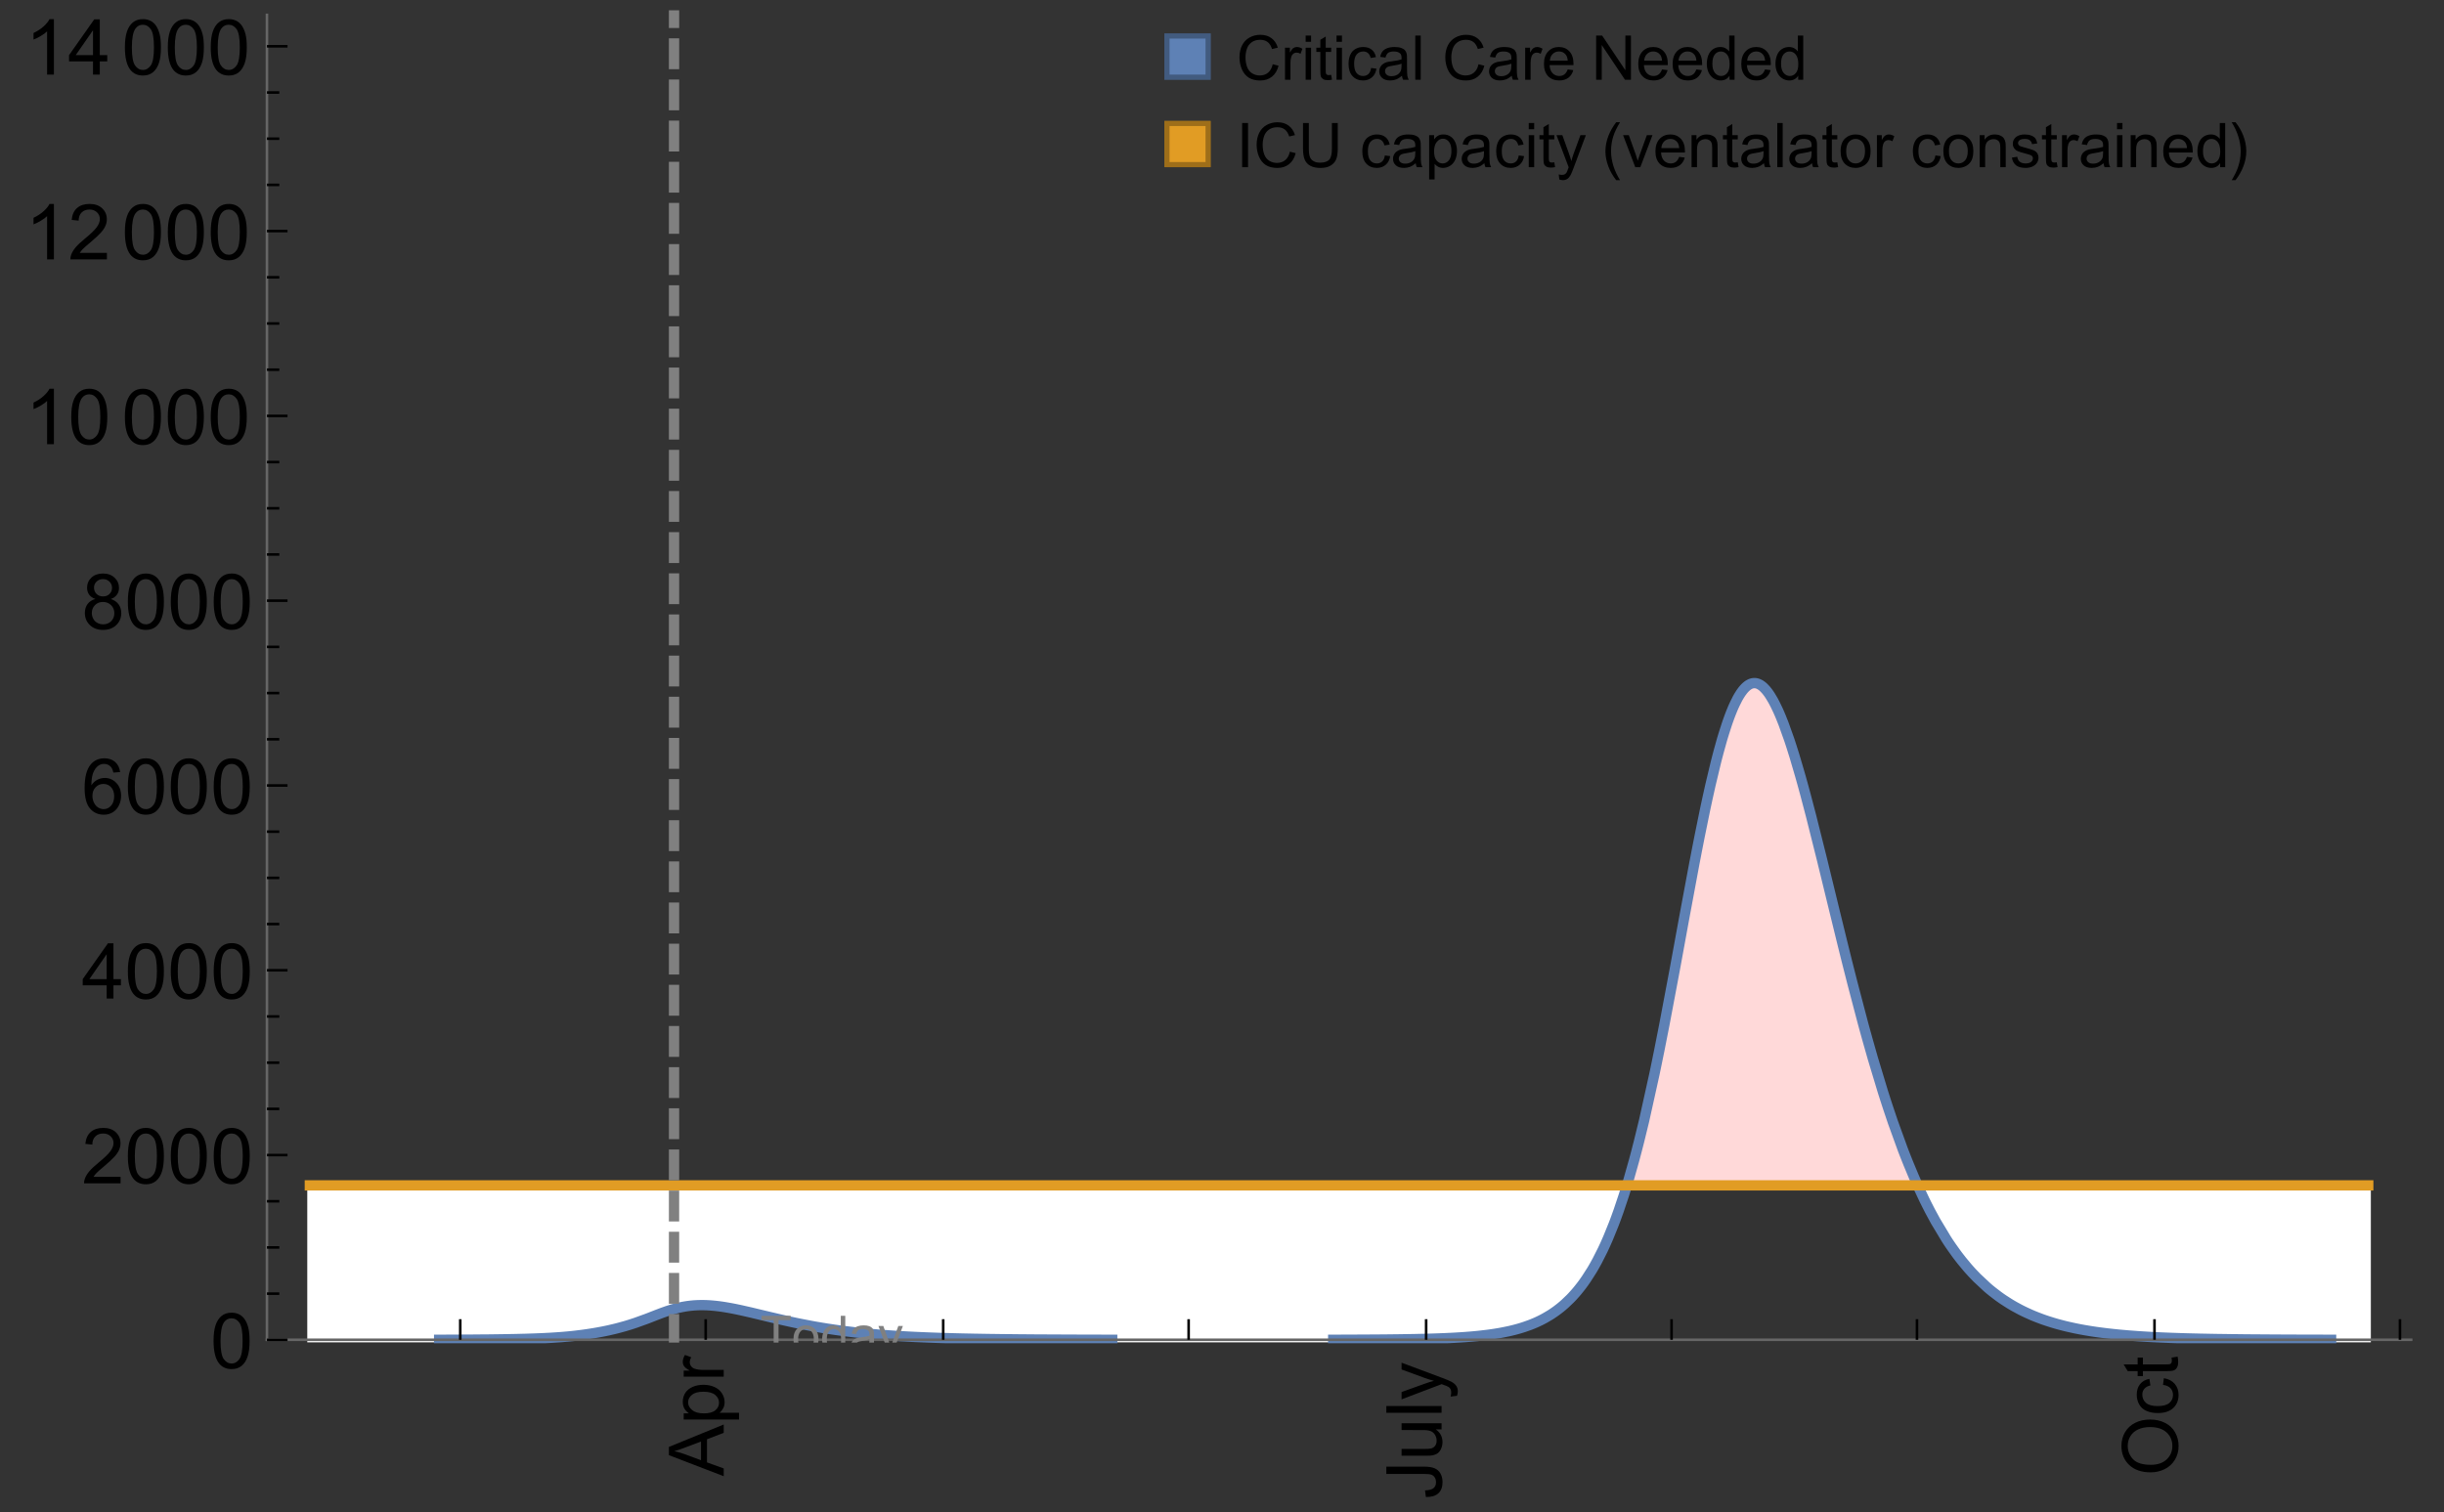<?xml version="1.0" encoding="UTF-8"?>
<svg xmlns="http://www.w3.org/2000/svg" xmlns:xlink="http://www.w3.org/1999/xlink" width="475pt" height="294pt" viewBox="0 0 475 294" version="1.1">
<rect x="0" y="0" width="475" height="294" fill="#333333" stroke="none"/>
<defs>
<g>
<symbol overflow="visible" id="glyph0-0">
<path style="stroke:none;" d=""/>
</symbol>
<symbol overflow="visible" id="glyph0-1">
<path style="stroke:none;" d="M 0 0.023 L -10.738 -4.102 L -10.738 -5.633 L 0 -10.027 L 0 -8.406 L -3.25 -7.156 L -3.25 -2.664 L 0 -1.488 Z M -4.41 -3.078 L -4.41 -6.715 L -7.383 -5.598 C -8.285 -5.254 -9.027 -5 -9.609 -4.836 C -8.922 -4.699 -8.238 -4.504 -7.559 -4.254 Z M -4.41 -3.078 "/>
</symbol>
<symbol overflow="visible" id="glyph0-2">
<path style="stroke:none;" d="M 2.98 -0.988 L -7.777 -0.988 L -7.777 -2.191 L -6.766 -2.191 C -7.164 -2.473 -7.461 -2.793 -7.656 -3.148 C -7.855 -3.504 -7.953 -3.938 -7.953 -4.445 C -7.953 -5.109 -7.781 -5.695 -7.441 -6.203 C -7.102 -6.711 -6.617 -7.094 -5.996 -7.352 C -5.371 -7.613 -4.691 -7.742 -3.949 -7.742 C -3.152 -7.742 -2.434 -7.598 -1.797 -7.312 C -1.16 -7.027 -0.672 -6.613 -0.332 -6.066 C 0.008 -5.523 0.176 -4.953 0.176 -4.352 C 0.176 -3.91 0.082 -3.516 -0.102 -3.168 C -0.289 -2.82 -0.523 -2.531 -0.805 -2.309 L 2.98 -2.309 Z M -3.844 -2.184 C -2.844 -2.184 -2.105 -2.387 -1.625 -2.789 C -1.148 -3.195 -0.906 -3.688 -0.906 -4.262 C -0.906 -4.848 -1.156 -5.352 -1.652 -5.77 C -2.148 -6.188 -2.914 -6.395 -3.953 -6.395 C -4.945 -6.395 -5.688 -6.191 -6.18 -5.781 C -6.676 -5.375 -6.922 -4.887 -6.922 -4.32 C -6.922 -3.758 -6.66 -3.262 -6.133 -2.832 C -5.609 -2.398 -4.848 -2.184 -3.844 -2.184 Z M -3.844 -2.184 "/>
</symbol>
<symbol overflow="visible" id="glyph0-3">
<path style="stroke:none;" d="M 0 -0.973 L -7.777 -0.973 L -7.777 -2.16 L -6.598 -2.16 C -7.148 -2.465 -7.516 -2.742 -7.691 -3 C -7.867 -3.258 -7.953 -3.539 -7.953 -3.844 C -7.953 -4.289 -7.812 -4.742 -7.531 -5.199 L -6.305 -4.746 C -6.496 -4.422 -6.594 -4.102 -6.594 -3.781 C -6.594 -3.492 -6.504 -3.234 -6.332 -3.004 C -6.16 -2.773 -5.918 -2.609 -5.609 -2.512 C -5.141 -2.367 -4.629 -2.293 -4.07 -2.293 L 0 -2.293 Z M 0 -0.973 "/>
</symbol>
<symbol overflow="visible" id="glyph0-4">
<path style="stroke:none;" d="M -3.047 -0.434 L -3.223 -1.715 C -2.402 -1.75 -1.84 -1.902 -1.539 -2.176 C -1.234 -2.449 -1.082 -2.828 -1.082 -3.312 C -1.082 -3.668 -1.164 -3.977 -1.328 -4.234 C -1.492 -4.492 -1.715 -4.672 -1.996 -4.77 C -2.277 -4.867 -2.723 -4.914 -3.34 -4.914 L -10.738 -4.914 L -10.738 -6.336 L -3.422 -6.336 C -2.523 -6.336 -1.824 -6.227 -1.332 -6.008 C -0.84 -5.793 -0.465 -5.449 -0.203 -4.977 C 0.055 -4.504 0.184 -3.953 0.184 -3.316 C 0.184 -2.375 -0.086 -1.652 -0.629 -1.152 C -1.172 -0.652 -1.977 -0.414 -3.047 -0.434 Z M -3.047 -0.434 "/>
</symbol>
<symbol overflow="visible" id="glyph0-5">
<path style="stroke:none;" d="M 0 -6.086 L -1.141 -6.086 C -0.262 -5.48 0.176 -4.656 0.176 -3.617 C 0.176 -3.16 0.09 -2.73 -0.086 -2.332 C -0.262 -1.934 -0.484 -1.641 -0.75 -1.445 C -1.016 -1.254 -1.344 -1.117 -1.727 -1.039 C -1.988 -0.984 -2.398 -0.961 -2.961 -0.961 L -7.777 -0.961 L -7.777 -2.277 L -3.465 -2.277 C -2.777 -2.277 -2.312 -2.305 -2.074 -2.359 C -1.727 -2.441 -1.453 -2.617 -1.258 -2.887 C -1.059 -3.156 -0.961 -3.484 -0.961 -3.883 C -0.961 -4.277 -1.062 -4.648 -1.262 -4.996 C -1.465 -5.344 -1.742 -5.586 -2.09 -5.73 C -2.441 -5.875 -2.945 -5.945 -3.609 -5.945 L -7.777 -5.949 L -7.777 -7.266 L 0 -7.266 Z M 0 -6.086 "/>
</symbol>
<symbol overflow="visible" id="glyph0-6">
<path style="stroke:none;" d="M 0 -0.961 L -10.738 -0.961 L -10.738 -2.277 L 0 -2.277 Z M 0 -0.961 "/>
</symbol>
<symbol overflow="visible" id="glyph0-7">
<path style="stroke:none;" d="M 2.996 -0.93 L 1.758 -0.785 C 1.836 -1.07 1.875 -1.324 1.875 -1.539 C 1.875 -1.832 1.828 -2.066 1.73 -2.242 C 1.633 -2.418 1.496 -2.562 1.32 -2.672 C 1.188 -2.758 0.859 -2.891 0.336 -3.078 C 0.262 -3.102 0.156 -3.141 0.016 -3.195 L -7.777 -0.242 L -7.777 -1.664 L -3.273 -3.281 C -2.703 -3.492 -2.102 -3.68 -1.473 -3.844 C -2.078 -3.996 -2.668 -4.176 -3.246 -4.387 L -7.777 -6.051 L -7.777 -7.367 L 0.133 -4.41 C 0.988 -4.094 1.574 -3.844 1.898 -3.668 C 2.332 -3.434 2.648 -3.168 2.852 -2.863 C 3.055 -2.562 3.156 -2.199 3.156 -1.781 C 3.156 -1.527 3.102 -1.242 2.996 -0.93 Z M 2.996 -0.93 "/>
</symbol>
<symbol overflow="visible" id="glyph0-8">
<path style="stroke:none;" d="M -5.23 -0.727 C -7.012 -0.727 -8.406 -1.203 -9.414 -2.16 C -10.422 -3.117 -10.93 -4.352 -10.93 -5.867 C -10.93 -6.859 -10.691 -7.75 -10.219 -8.547 C -9.742 -9.344 -9.082 -9.949 -8.234 -10.367 C -7.387 -10.785 -6.43 -10.992 -5.355 -10.992 C -4.266 -10.992 -3.289 -10.773 -2.43 -10.336 C -1.57 -9.895 -0.922 -9.273 -0.48 -8.469 C -0.039 -7.66 0.184 -6.793 0.184 -5.859 C 0.184 -4.848 -0.062 -3.945 -0.551 -3.148 C -1.039 -2.352 -1.703 -1.75 -2.547 -1.34 C -3.395 -0.93 -4.289 -0.727 -5.23 -0.727 Z M -5.207 -2.191 C -3.914 -2.191 -2.895 -2.539 -2.148 -3.234 C -1.406 -3.93 -1.031 -4.801 -1.031 -5.852 C -1.031 -6.922 -1.41 -7.801 -2.16 -8.492 C -2.914 -9.184 -3.98 -9.527 -5.359 -9.527 C -6.234 -9.527 -7 -9.383 -7.648 -9.086 C -8.301 -8.789 -8.809 -8.359 -9.168 -7.789 C -9.527 -7.219 -9.703 -6.582 -9.703 -5.875 C -9.703 -4.867 -9.359 -4.004 -8.668 -3.277 C -7.977 -2.551 -6.824 -2.191 -5.207 -2.191 Z M -5.207 -2.191 "/>
</symbol>
<symbol overflow="visible" id="glyph0-9">
<path style="stroke:none;" d="M -2.848 -6.062 L -2.68 -7.359 C -1.785 -7.219 -1.086 -6.855 -0.582 -6.273 C -0.078 -5.691 0.176 -4.973 0.176 -4.125 C 0.176 -3.059 -0.172 -2.203 -0.867 -1.555 C -1.562 -0.91 -2.562 -0.586 -3.859 -0.586 C -4.699 -0.586 -5.434 -0.727 -6.062 -1.004 C -6.695 -1.281 -7.168 -1.707 -7.48 -2.273 C -7.797 -2.844 -7.953 -3.461 -7.953 -4.133 C -7.953 -4.977 -7.742 -5.668 -7.312 -6.203 C -6.887 -6.742 -6.281 -7.086 -5.492 -7.234 L -5.297 -5.953 C -5.82 -5.832 -6.211 -5.617 -6.477 -5.305 C -6.738 -4.996 -6.871 -4.621 -6.871 -4.184 C -6.871 -3.52 -6.633 -2.98 -6.156 -2.562 C -5.68 -2.148 -4.926 -1.941 -3.898 -1.941 C -2.852 -1.941 -2.094 -2.141 -1.617 -2.543 C -1.145 -2.941 -0.906 -3.465 -0.906 -4.109 C -0.906 -4.625 -1.066 -5.059 -1.383 -5.406 C -1.699 -5.754 -2.191 -5.973 -2.848 -6.062 Z M -2.848 -6.062 "/>
</symbol>
<symbol overflow="visible" id="glyph0-10">
<path style="stroke:none;" d="M -1.18 -3.867 L -0.016 -4.059 C 0.062 -3.688 0.102 -3.355 0.102 -3.062 C 0.102 -2.582 0.027 -2.211 -0.125 -1.949 C -0.277 -1.684 -0.477 -1.5 -0.723 -1.391 C -0.969 -1.285 -1.488 -1.23 -2.277 -1.23 L -6.754 -1.23 L -6.754 -0.266 L -7.777 -0.266 L -7.777 -1.23 L -9.703 -1.23 L -10.496 -2.543 L -7.777 -2.543 L -7.777 -3.867 L -6.754 -3.867 L -6.754 -2.543 L -2.203 -2.543 C -1.828 -2.543 -1.586 -2.566 -1.48 -2.609 C -1.371 -2.656 -1.285 -2.734 -1.223 -2.84 C -1.16 -2.945 -1.129 -3.094 -1.129 -3.289 C -1.129 -3.434 -1.145 -3.629 -1.18 -3.867 Z M -1.18 -3.867 "/>
</symbol>
<symbol overflow="visible" id="glyph1-0">
<path style="stroke:none;" d=""/>
</symbol>
<symbol overflow="visible" id="glyph1-1">
<path style="stroke:none;" d="M 0.621 -5.297 C 0.621 -6.566 0.754 -7.586 1.016 -8.359 C 1.277 -9.133 1.664 -9.73 2.18 -10.152 C 2.695 -10.57 3.344 -10.781 4.125 -10.781 C 4.699 -10.781 5.203 -10.664 5.641 -10.434 C 6.074 -10.203 6.434 -9.867 6.715 -9.43 C 7 -8.992 7.223 -8.461 7.383 -7.832 C 7.543 -7.207 7.625 -6.359 7.625 -5.297 C 7.625 -4.035 7.496 -3.02 7.234 -2.246 C 6.977 -1.473 6.59 -0.871 6.074 -0.449 C 5.559 -0.027 4.91 0.184 4.125 0.184 C 3.09 0.184 2.273 -0.188 1.684 -0.93 C 0.977 -1.824 0.621 -3.277 0.621 -5.297 Z M 1.977 -5.297 C 1.977 -3.531 2.184 -2.359 2.598 -1.777 C 3.008 -1.191 3.52 -0.902 4.125 -0.902 C 4.73 -0.902 5.238 -1.195 5.652 -1.781 C 6.062 -2.367 6.27 -3.539 6.27 -5.297 C 6.27 -7.062 6.062 -8.238 5.652 -8.82 C 5.238 -9.398 4.723 -9.691 4.109 -9.691 C 3.504 -9.691 3.02 -9.434 2.66 -8.922 C 2.203 -8.266 1.977 -7.059 1.977 -5.297 Z M 1.977 -5.297 "/>
</symbol>
<symbol overflow="visible" id="glyph1-2">
<path style="stroke:none;" d="M 7.551 -1.266 L 7.551 0 L 0.453 0 C 0.445 -0.316 0.496 -0.621 0.609 -0.914 C 0.789 -1.398 1.078 -1.875 1.477 -2.344 C 1.875 -2.812 2.449 -3.355 3.199 -3.969 C 4.367 -4.926 5.156 -5.684 5.566 -6.242 C 5.977 -6.801 6.18 -7.332 6.18 -7.828 C 6.18 -8.352 5.996 -8.793 5.621 -9.152 C 5.246 -9.512 4.762 -9.691 4.16 -9.691 C 3.523 -9.691 3.016 -9.5 2.637 -9.117 C 2.258 -8.738 2.062 -8.211 2.059 -7.535 L 0.703 -7.676 C 0.797 -8.688 1.145 -9.457 1.75 -9.988 C 2.355 -10.516 3.168 -10.781 4.188 -10.781 C 5.219 -10.781 6.035 -10.496 6.637 -9.926 C 7.238 -9.352 7.535 -8.645 7.535 -7.801 C 7.535 -7.371 7.449 -6.949 7.273 -6.531 C 7.098 -6.117 6.805 -5.68 6.398 -5.223 C 5.992 -4.762 5.312 -4.133 4.367 -3.332 C 3.574 -2.668 3.066 -2.219 2.844 -1.98 C 2.617 -1.742 2.43 -1.508 2.285 -1.266 Z M 7.551 -1.266 "/>
</symbol>
<symbol overflow="visible" id="glyph1-3">
<path style="stroke:none;" d="M 4.848 0 L 4.848 -2.57 L 0.191 -2.57 L 0.191 -3.781 L 5.09 -10.738 L 6.168 -10.738 L 6.168 -3.781 L 7.617 -3.781 L 7.617 -2.57 L 6.168 -2.57 L 6.168 0 Z M 4.848 -3.781 L 4.848 -8.621 L 1.488 -3.781 Z M 4.848 -3.781 "/>
</symbol>
<symbol overflow="visible" id="glyph1-4">
<path style="stroke:none;" d="M 7.465 -8.109 L 6.152 -8.004 C 6.035 -8.523 5.867 -8.898 5.656 -9.133 C 5.297 -9.508 4.859 -9.695 4.336 -9.695 C 3.914 -9.695 3.547 -9.578 3.23 -9.344 C 2.816 -9.043 2.488 -8.602 2.25 -8.02 C 2.008 -7.438 1.883 -6.609 1.875 -5.539 C 2.191 -6.02 2.582 -6.379 3.039 -6.613 C 3.5 -6.848 3.98 -6.965 4.484 -6.965 C 5.363 -6.965 6.109 -6.641 6.727 -5.996 C 7.344 -5.348 7.652 -4.512 7.652 -3.484 C 7.652 -2.812 7.508 -2.188 7.219 -1.609 C 6.93 -1.031 6.527 -0.586 6.02 -0.277 C 5.512 0.031 4.938 0.184 4.293 0.184 C 3.195 0.184 2.297 -0.223 1.605 -1.027 C 0.91 -1.836 0.562 -3.168 0.562 -5.023 C 0.562 -7.098 0.945 -8.609 1.715 -9.551 C 2.383 -10.371 3.285 -10.781 4.418 -10.781 C 5.262 -10.781 5.953 -10.543 6.492 -10.07 C 7.031 -9.598 7.355 -8.941 7.465 -8.109 Z M 2.078 -3.48 C 2.078 -3.023 2.176 -2.59 2.371 -2.176 C 2.562 -1.762 2.832 -1.445 3.18 -1.227 C 3.527 -1.008 3.891 -0.902 4.27 -0.902 C 4.828 -0.902 5.305 -1.125 5.707 -1.574 C 6.105 -2.023 6.305 -2.633 6.305 -3.406 C 6.305 -4.148 6.109 -4.734 5.711 -5.16 C 5.316 -5.586 4.82 -5.801 4.219 -5.801 C 3.625 -5.801 3.117 -5.586 2.703 -5.16 C 2.289 -4.734 2.078 -4.172 2.078 -3.48 Z M 2.078 -3.48 "/>
</symbol>
<symbol overflow="visible" id="glyph1-5">
<path style="stroke:none;" d="M 2.652 -5.824 C 2.105 -6.023 1.699 -6.309 1.438 -6.68 C 1.172 -7.051 1.039 -7.496 1.039 -8.012 C 1.039 -8.793 1.32 -9.449 1.883 -9.984 C 2.445 -10.516 3.191 -10.781 4.125 -10.781 C 5.062 -10.781 5.816 -10.508 6.387 -9.965 C 6.957 -9.422 7.242 -8.758 7.242 -7.977 C 7.242 -7.477 7.113 -7.043 6.852 -6.676 C 6.59 -6.309 6.195 -6.023 5.66 -5.824 C 6.32 -5.609 6.824 -5.262 7.168 -4.781 C 7.512 -4.305 7.684 -3.734 7.684 -3.07 C 7.684 -2.152 7.359 -1.379 6.711 -0.754 C 6.059 -0.129 5.203 0.184 4.145 0.184 C 3.086 0.184 2.23 -0.129 1.582 -0.758 C 0.934 -1.387 0.609 -2.168 0.609 -3.105 C 0.609 -3.805 0.785 -4.387 1.141 -4.859 C 1.492 -5.332 1.996 -5.652 2.652 -5.824 Z M 2.387 -8.055 C 2.387 -7.547 2.551 -7.133 2.879 -6.812 C 3.207 -6.488 3.629 -6.328 4.152 -6.328 C 4.66 -6.328 5.078 -6.488 5.402 -6.809 C 5.727 -7.129 5.891 -7.52 5.891 -7.984 C 5.891 -8.469 5.723 -8.875 5.387 -9.203 C 5.051 -9.531 4.637 -9.695 4.137 -9.695 C 3.633 -9.695 3.219 -9.535 2.887 -9.215 C 2.555 -8.891 2.387 -8.508 2.387 -8.055 Z M 1.961 -3.098 C 1.961 -2.723 2.051 -2.359 2.23 -2.008 C 2.41 -1.656 2.672 -1.383 3.023 -1.191 C 3.375 -0.996 3.754 -0.902 4.16 -0.902 C 4.789 -0.902 5.309 -1.102 5.719 -1.508 C 6.129 -1.914 6.336 -2.43 6.336 -3.055 C 6.336 -3.688 6.125 -4.215 5.703 -4.629 C 5.281 -5.043 4.75 -5.25 4.117 -5.25 C 3.496 -5.25 2.98 -5.047 2.574 -4.637 C 2.168 -4.227 1.961 -3.715 1.961 -3.098 Z M 1.961 -3.098 "/>
</symbol>
<symbol overflow="visible" id="glyph1-6">
<path style="stroke:none;" d="M 5.59 0 L 4.27 0 L 4.27 -8.402 C 3.953 -8.098 3.535 -7.797 3.02 -7.492 C 2.504 -7.191 2.043 -6.961 1.633 -6.812 L 1.633 -8.086 C 2.371 -8.434 3.016 -8.852 3.566 -9.344 C 4.117 -9.84 4.508 -10.316 4.738 -10.781 L 5.59 -10.781 Z M 5.59 0 "/>
</symbol>
<symbol overflow="visible" id="glyph2-0">
<path style="stroke:none;" d=""/>
</symbol>
<symbol overflow="visible" id="glyph2-1">
<path style="stroke:none;" d="M 2.594 0 L 2.594 -6.312 L 0.234 -6.312 L 0.234 -7.156 L 5.906 -7.156 L 5.906 -6.312 L 3.539 -6.312 L 3.539 0 Z M 2.594 0 "/>
</symbol>
<symbol overflow="visible" id="glyph2-2">
<path style="stroke:none;" d="M 0.332 -2.594 C 0.332 -3.555 0.598 -4.266 1.133 -4.727 C 1.578 -5.109 2.121 -5.305 2.766 -5.305 C 3.477 -5.305 4.059 -5.07 4.512 -4.602 C 4.965 -4.133 5.191 -3.488 5.191 -2.664 C 5.191 -2 5.09 -1.473 4.891 -1.09 C 4.691 -0.707 4.398 -0.41 4.016 -0.199 C 3.633 0.012 3.215 0.117 2.766 0.117 C 2.039 0.117 1.449 -0.117 1.004 -0.582 C 0.555 -1.047 0.332 -1.719 0.332 -2.594 Z M 1.234 -2.594 C 1.234 -1.93 1.379 -1.43 1.672 -1.102 C 1.961 -0.77 2.324 -0.605 2.766 -0.605 C 3.199 -0.605 3.562 -0.773 3.852 -1.102 C 4.141 -1.434 4.289 -1.941 4.289 -2.621 C 4.289 -3.262 4.141 -3.75 3.852 -4.078 C 3.559 -4.41 3.195 -4.574 2.766 -4.574 C 2.324 -4.574 1.961 -4.41 1.672 -4.082 C 1.383 -3.754 1.234 -3.258 1.234 -2.594 Z M 1.234 -2.594 "/>
</symbol>
<symbol overflow="visible" id="glyph2-3">
<path style="stroke:none;" d="M 4.023 0 L 4.023 -0.656 C 3.695 -0.141 3.211 0.117 2.574 0.117 C 2.16 0.117 1.781 0.004 1.434 -0.227 C 1.086 -0.453 0.816 -0.77 0.629 -1.18 C 0.438 -1.586 0.344 -2.059 0.344 -2.586 C 0.344 -3.105 0.43 -3.574 0.602 -3.996 C 0.773 -4.418 1.031 -4.742 1.375 -4.965 C 1.723 -5.191 2.109 -5.305 2.535 -5.305 C 2.848 -5.305 3.125 -5.238 3.367 -5.105 C 3.613 -4.973 3.812 -4.801 3.965 -4.59 L 3.965 -7.156 L 4.84 -7.156 L 4.84 0 Z M 1.246 -2.586 C 1.246 -1.922 1.387 -1.426 1.664 -1.098 C 1.945 -0.77 2.273 -0.605 2.656 -0.605 C 3.039 -0.605 3.367 -0.762 3.637 -1.078 C 3.906 -1.391 4.039 -1.871 4.039 -2.516 C 4.039 -3.227 3.902 -3.746 3.629 -4.078 C 3.355 -4.41 3.016 -4.574 2.617 -4.574 C 2.227 -4.574 1.898 -4.414 1.637 -4.098 C 1.375 -3.777 1.246 -3.273 1.246 -2.586 Z M 1.246 -2.586 "/>
</symbol>
<symbol overflow="visible" id="glyph2-4">
<path style="stroke:none;" d="M 4.043 -0.641 C 3.719 -0.363 3.402 -0.168 3.102 -0.055 C 2.801 0.059 2.48 0.117 2.133 0.117 C 1.562 0.117 1.125 -0.023 0.82 -0.301 C 0.516 -0.578 0.359 -0.934 0.359 -1.367 C 0.359 -1.621 0.418 -1.852 0.535 -2.062 C 0.648 -2.273 0.801 -2.441 0.988 -2.57 C 1.176 -2.695 1.387 -2.793 1.621 -2.855 C 1.793 -2.902 2.055 -2.945 2.402 -2.988 C 3.113 -3.074 3.633 -3.172 3.969 -3.289 C 3.973 -3.41 3.977 -3.488 3.977 -3.52 C 3.977 -3.879 3.891 -4.133 3.727 -4.277 C 3.5 -4.477 3.168 -4.574 2.727 -4.574 C 2.312 -4.574 2.008 -4.504 1.809 -4.359 C 1.613 -4.215 1.465 -3.957 1.371 -3.59 L 0.512 -3.707 C 0.59 -4.074 0.719 -4.371 0.898 -4.598 C 1.078 -4.824 1.336 -4.996 1.676 -5.121 C 2.016 -5.242 2.406 -5.305 2.852 -5.305 C 3.293 -5.305 3.652 -5.25 3.93 -5.148 C 4.207 -5.043 4.41 -4.91 4.539 -4.754 C 4.672 -4.594 4.762 -4.395 4.812 -4.156 C 4.844 -4.008 4.859 -3.734 4.859 -3.344 L 4.859 -2.172 C 4.859 -1.355 4.879 -0.84 4.914 -0.621 C 4.953 -0.406 5.027 -0.199 5.137 0 L 4.219 0 C 4.129 -0.184 4.07 -0.395 4.043 -0.641 Z M 3.969 -2.602 C 3.648 -2.473 3.172 -2.363 2.535 -2.27 C 2.172 -2.219 1.918 -2.16 1.766 -2.094 C 1.617 -2.031 1.504 -1.934 1.422 -1.809 C 1.34 -1.684 1.297 -1.543 1.297 -1.391 C 1.297 -1.156 1.387 -0.961 1.566 -0.805 C 1.742 -0.648 2 -0.57 2.344 -0.57 C 2.684 -0.57 2.984 -0.645 3.246 -0.793 C 3.512 -0.941 3.703 -1.145 3.828 -1.402 C 3.922 -1.602 3.969 -1.895 3.969 -2.281 Z M 3.969 -2.602 "/>
</symbol>
<symbol overflow="visible" id="glyph2-5">
<path style="stroke:none;" d="M 0.621 1.996 L 0.523 1.172 C 0.715 1.223 0.883 1.25 1.023 1.25 C 1.219 1.25 1.375 1.219 1.492 1.152 C 1.609 1.086 1.707 0.996 1.781 0.879 C 1.836 0.789 1.926 0.574 2.051 0.227 C 2.066 0.176 2.094 0.105 2.129 0.008 L 0.16 -5.188 L 1.109 -5.188 L 2.188 -2.184 C 2.328 -1.801 2.453 -1.402 2.562 -0.98 C 2.664 -1.383 2.785 -1.777 2.926 -2.164 L 4.031 -5.188 L 4.914 -5.188 L 2.938 0.086 C 2.727 0.656 2.562 1.051 2.445 1.266 C 2.289 1.555 2.109 1.766 1.91 1.902 C 1.707 2.039 1.465 2.105 1.188 2.105 C 1.016 2.105 0.828 2.07 0.621 1.996 Z M 0.621 1.996 "/>
</symbol>
<symbol overflow="visible" id="glyph3-0">
<path style="stroke:none;" d=""/>
</symbol>
<symbol overflow="visible" id="glyph3-1">
<path style="stroke:none;" d="M 7.055 -3.012 L 8.191 -2.727 C 7.953 -1.793 7.523 -1.078 6.906 -0.59 C 6.285 -0.098 5.531 0.148 4.633 0.148 C 3.707 0.148 2.957 -0.043 2.375 -0.418 C 1.797 -0.797 1.355 -1.344 1.051 -2.055 C 0.75 -2.77 0.598 -3.539 0.598 -4.359 C 0.598 -5.254 0.77 -6.035 1.109 -6.699 C 1.453 -7.367 1.938 -7.871 2.57 -8.219 C 3.199 -8.562 3.895 -8.734 4.652 -8.734 C 5.512 -8.734 6.234 -8.516 6.82 -8.078 C 7.406 -7.641 7.812 -7.027 8.047 -6.234 L 6.926 -5.969 C 6.727 -6.594 6.438 -7.051 6.059 -7.336 C 5.68 -7.621 5.203 -7.766 4.629 -7.766 C 3.969 -7.766 3.418 -7.605 2.973 -7.289 C 2.531 -6.973 2.219 -6.547 2.039 -6.016 C 1.859 -5.48 1.77 -4.93 1.77 -4.367 C 1.77 -3.637 1.875 -2.996 2.09 -2.453 C 2.301 -1.906 2.633 -1.5 3.082 -1.23 C 3.531 -0.961 4.016 -0.828 4.539 -0.828 C 5.176 -0.828 5.719 -1.008 6.156 -1.375 C 6.598 -1.742 6.898 -2.289 7.055 -3.012 Z M 7.055 -3.012 "/>
</symbol>
<symbol overflow="visible" id="glyph3-2">
<path style="stroke:none;" d="M 0.781 0 L 0.781 -6.223 L 1.727 -6.223 L 1.727 -5.281 C 1.969 -5.723 2.195 -6.012 2.398 -6.152 C 2.605 -6.293 2.828 -6.363 3.078 -6.363 C 3.434 -6.363 3.793 -6.25 4.16 -6.023 L 3.797 -5.047 C 3.539 -5.199 3.281 -5.273 3.023 -5.273 C 2.793 -5.273 2.586 -5.203 2.402 -5.066 C 2.219 -4.926 2.086 -4.734 2.008 -4.488 C 1.891 -4.113 1.836 -3.703 1.836 -3.258 L 1.836 0 Z M 0.781 0 "/>
</symbol>
<symbol overflow="visible" id="glyph3-3">
<path style="stroke:none;" d="M 0.797 -7.375 L 0.797 -8.59 L 1.852 -8.59 L 1.852 -7.375 Z M 0.797 0 L 0.797 -6.223 L 1.852 -6.223 L 1.852 0 Z M 0.797 0 "/>
</symbol>
<symbol overflow="visible" id="glyph3-4">
<path style="stroke:none;" d="M 3.094 -0.945 L 3.246 -0.012 C 2.949 0.051 2.684 0.082 2.449 0.082 C 2.066 0.082 1.77 0.023 1.559 -0.102 C 1.348 -0.223 1.199 -0.379 1.113 -0.578 C 1.027 -0.773 0.984 -1.188 0.984 -1.82 L 0.984 -5.402 L 0.211 -5.402 L 0.211 -6.223 L 0.984 -6.223 L 0.984 -7.766 L 2.031 -8.398 L 2.031 -6.223 L 3.094 -6.223 L 3.094 -5.402 L 2.031 -5.402 L 2.031 -1.766 C 2.031 -1.465 2.051 -1.27 2.09 -1.184 C 2.125 -1.098 2.188 -1.031 2.27 -0.977 C 2.355 -0.926 2.477 -0.902 2.633 -0.902 C 2.75 -0.902 2.902 -0.914 3.094 -0.945 Z M 3.094 -0.945 "/>
</symbol>
<symbol overflow="visible" id="glyph3-5">
<path style="stroke:none;" d="M 4.852 -2.281 L 5.891 -2.145 C 5.777 -1.43 5.484 -0.871 5.02 -0.465 C 4.551 -0.062 3.977 0.141 3.297 0.141 C 2.445 0.141 1.762 -0.137 1.246 -0.695 C 0.727 -1.25 0.469 -2.047 0.469 -3.086 C 0.469 -3.758 0.578 -4.348 0.805 -4.852 C 1.027 -5.355 1.363 -5.734 1.82 -5.984 C 2.273 -6.238 2.77 -6.363 3.305 -6.363 C 3.98 -6.363 4.531 -6.191 4.961 -5.852 C 5.391 -5.508 5.668 -5.023 5.789 -4.395 L 4.766 -4.234 C 4.668 -4.652 4.492 -4.969 4.246 -5.18 C 3.996 -5.391 3.695 -5.496 3.344 -5.496 C 2.812 -5.496 2.383 -5.305 2.051 -4.926 C 1.719 -4.543 1.555 -3.941 1.555 -3.117 C 1.555 -2.281 1.711 -1.672 2.031 -1.297 C 2.352 -0.918 2.773 -0.727 3.289 -0.727 C 3.703 -0.727 4.047 -0.852 4.324 -1.109 C 4.602 -1.363 4.777 -1.75 4.852 -2.281 Z M 4.852 -2.281 "/>
</symbol>
<symbol overflow="visible" id="glyph3-6">
<path style="stroke:none;" d="M 4.852 -0.766 C 4.461 -0.434 4.086 -0.203 3.723 -0.062 C 3.363 0.074 2.977 0.141 2.562 0.141 C 1.879 0.141 1.352 -0.027 0.984 -0.359 C 0.617 -0.695 0.434 -1.121 0.434 -1.641 C 0.434 -1.945 0.504 -2.223 0.641 -2.477 C 0.781 -2.727 0.961 -2.93 1.188 -3.082 C 1.41 -3.234 1.664 -3.352 1.945 -3.43 C 2.152 -3.484 2.465 -3.535 2.883 -3.586 C 3.734 -3.688 4.359 -3.809 4.766 -3.949 C 4.77 -4.094 4.77 -4.188 4.77 -4.227 C 4.77 -4.656 4.672 -4.957 4.469 -5.133 C 4.199 -5.371 3.801 -5.492 3.27 -5.492 C 2.773 -5.492 2.406 -5.402 2.172 -5.23 C 1.934 -5.055 1.758 -4.75 1.648 -4.305 L 0.617 -4.445 C 0.711 -4.887 0.863 -5.246 1.078 -5.516 C 1.293 -5.789 1.602 -5.996 2.008 -6.145 C 2.414 -6.289 2.887 -6.363 3.422 -6.363 C 3.953 -6.363 4.383 -6.301 4.719 -6.176 C 5.051 -6.051 5.293 -5.895 5.449 -5.703 C 5.605 -5.516 5.715 -5.273 5.777 -4.984 C 5.812 -4.805 5.828 -4.484 5.828 -4.016 L 5.828 -2.609 C 5.828 -1.629 5.852 -1.008 5.898 -0.746 C 5.941 -0.488 6.031 -0.238 6.164 0 L 5.062 0 C 4.953 -0.219 4.883 -0.477 4.852 -0.766 Z M 4.766 -3.125 C 4.383 -2.969 3.805 -2.836 3.039 -2.727 C 2.605 -2.664 2.301 -2.594 2.121 -2.516 C 1.941 -2.438 1.805 -2.32 1.703 -2.172 C 1.605 -2.02 1.559 -1.852 1.559 -1.672 C 1.559 -1.391 1.664 -1.156 1.879 -0.969 C 2.09 -0.781 2.402 -0.688 2.812 -0.688 C 3.219 -0.688 3.578 -0.773 3.898 -0.953 C 4.215 -1.129 4.445 -1.375 4.594 -1.68 C 4.707 -1.918 4.766 -2.273 4.766 -2.734 Z M 4.766 -3.125 "/>
</symbol>
<symbol overflow="visible" id="glyph3-7">
<path style="stroke:none;" d="M 0.766 0 L 0.766 -8.59 L 1.82 -8.59 L 1.82 0 Z M 0.766 0 "/>
</symbol>
<symbol overflow="visible" id="glyph3-8">
<path style="stroke:none;" d="M 5.051 -2.004 L 6.141 -1.867 C 5.969 -1.23 5.648 -0.738 5.188 -0.387 C 4.723 -0.035 4.125 0.141 3.406 0.141 C 2.496 0.141 1.773 -0.141 1.238 -0.699 C 0.707 -1.262 0.438 -2.047 0.438 -3.059 C 0.438 -4.105 0.711 -4.918 1.25 -5.496 C 1.789 -6.074 2.484 -6.363 3.344 -6.363 C 4.176 -6.363 4.859 -6.078 5.383 -5.516 C 5.91 -4.949 6.176 -4.148 6.176 -3.125 C 6.176 -3.062 6.172 -2.969 6.172 -2.844 L 1.531 -2.844 C 1.57 -2.16 1.762 -1.633 2.109 -1.273 C 2.457 -0.91 2.891 -0.727 3.41 -0.727 C 3.797 -0.727 4.125 -0.828 4.398 -1.031 C 4.672 -1.234 4.891 -1.559 5.051 -2.004 Z M 1.586 -3.711 L 5.062 -3.711 C 5.016 -4.234 4.883 -4.625 4.664 -4.887 C 4.328 -5.293 3.891 -5.496 3.359 -5.496 C 2.875 -5.496 2.465 -5.336 2.137 -5.008 C 1.805 -4.684 1.625 -4.25 1.586 -3.711 Z M 1.586 -3.711 "/>
</symbol>
<symbol overflow="visible" id="glyph3-9">
<path style="stroke:none;" d="M 0.914 0 L 0.914 -8.59 L 2.078 -8.59 L 6.594 -1.844 L 6.594 -8.59 L 7.68 -8.59 L 7.68 0 L 6.516 0 L 2.004 -6.75 L 2.004 0 Z M 0.914 0 "/>
</symbol>
<symbol overflow="visible" id="glyph3-10">
<path style="stroke:none;" d="M 4.828 0 L 4.828 -0.785 C 4.434 -0.168 3.852 0.141 3.086 0.141 C 2.59 0.141 2.137 0.004 1.719 -0.27 C 1.305 -0.543 0.98 -0.926 0.754 -1.414 C 0.523 -1.906 0.41 -2.469 0.41 -3.105 C 0.41 -3.727 0.516 -4.289 0.719 -4.797 C 0.926 -5.301 1.238 -5.688 1.652 -5.961 C 2.066 -6.23 2.531 -6.363 3.039 -6.363 C 3.414 -6.363 3.75 -6.285 4.043 -6.125 C 4.336 -5.969 4.574 -5.762 4.758 -5.508 L 4.758 -8.59 L 5.805 -8.59 L 5.805 0 Z M 1.492 -3.105 C 1.492 -2.309 1.664 -1.711 2 -1.32 C 2.336 -0.926 2.73 -0.727 3.188 -0.727 C 3.648 -0.727 4.039 -0.914 4.363 -1.293 C 4.684 -1.668 4.844 -2.242 4.844 -3.016 C 4.844 -3.867 4.68 -4.492 4.352 -4.891 C 4.023 -5.289 3.621 -5.492 3.141 -5.492 C 2.672 -5.492 2.281 -5.297 1.965 -4.914 C 1.652 -4.531 1.492 -3.93 1.492 -3.105 Z M 1.492 -3.105 "/>
</symbol>
<symbol overflow="visible" id="glyph3-11">
<path style="stroke:none;" d="M 1.117 0 L 1.117 -8.59 L 2.258 -8.59 L 2.258 0 Z M 1.117 0 "/>
</symbol>
<symbol overflow="visible" id="glyph3-12">
<path style="stroke:none;" d="M 6.562 -8.59 L 7.699 -8.59 L 7.699 -3.625 C 7.699 -2.762 7.602 -2.078 7.406 -1.57 C 7.211 -1.062 6.859 -0.648 6.348 -0.332 C 5.84 -0.012 5.172 0.148 4.344 0.148 C 3.539 0.148 2.879 0.008 2.367 -0.27 C 1.855 -0.547 1.492 -0.949 1.273 -1.473 C 1.055 -2 0.945 -2.719 0.945 -3.625 L 0.945 -8.59 L 2.078 -8.59 L 2.078 -3.633 C 2.078 -2.887 2.148 -2.336 2.289 -1.984 C 2.426 -1.629 2.664 -1.359 3.004 -1.164 C 3.34 -0.973 3.754 -0.879 4.242 -0.879 C 5.078 -0.879 5.672 -1.07 6.031 -1.445 C 6.387 -1.824 6.562 -2.555 6.562 -3.633 Z M 6.562 -8.59 "/>
</symbol>
<symbol overflow="visible" id="glyph3-13">
<path style="stroke:none;" d="M 0.789 2.383 L 0.789 -6.223 L 1.75 -6.223 L 1.75 -5.414 C 1.977 -5.73 2.234 -5.969 2.52 -6.125 C 2.805 -6.285 3.148 -6.363 3.555 -6.363 C 4.086 -6.363 4.555 -6.227 4.961 -5.953 C 5.367 -5.68 5.676 -5.293 5.883 -4.797 C 6.09 -4.297 6.195 -3.75 6.195 -3.156 C 6.195 -2.52 6.078 -1.949 5.852 -1.438 C 5.621 -0.93 5.289 -0.539 4.855 -0.266 C 4.418 0.004 3.961 0.141 3.48 0.141 C 3.129 0.141 2.812 0.066 2.535 -0.082 C 2.254 -0.23 2.023 -0.418 1.844 -0.645 L 1.844 2.383 Z M 1.746 -3.078 C 1.746 -2.277 1.906 -1.684 2.234 -1.301 C 2.559 -0.918 2.949 -0.727 3.41 -0.727 C 3.879 -0.727 4.281 -0.926 4.613 -1.32 C 4.949 -1.719 5.117 -2.332 5.117 -3.164 C 5.117 -3.957 4.953 -4.551 4.625 -4.945 C 4.301 -5.34 3.91 -5.539 3.457 -5.539 C 3.008 -5.539 2.609 -5.328 2.266 -4.906 C 1.918 -4.488 1.746 -3.875 1.746 -3.078 Z M 1.746 -3.078 "/>
</symbol>
<symbol overflow="visible" id="glyph3-14">
<path style="stroke:none;" d="M 0.742 2.398 L 0.625 1.406 C 0.855 1.469 1.059 1.5 1.23 1.5 C 1.465 1.5 1.652 1.461 1.793 1.383 C 1.934 1.305 2.047 1.195 2.141 1.055 C 2.207 0.949 2.312 0.688 2.461 0.27 C 2.48 0.211 2.512 0.125 2.555 0.012 L 0.195 -6.223 L 1.328 -6.223 L 2.625 -2.617 C 2.793 -2.16 2.945 -1.68 3.078 -1.18 C 3.199 -1.664 3.344 -2.133 3.508 -2.594 L 4.84 -6.223 L 5.895 -6.223 L 3.527 0.105 C 3.273 0.789 3.078 1.258 2.938 1.516 C 2.75 1.863 2.531 2.121 2.289 2.281 C 2.047 2.445 1.758 2.523 1.422 2.523 C 1.219 2.523 0.992 2.484 0.742 2.398 Z M 0.742 2.398 "/>
</symbol>
<symbol overflow="visible" id="glyph3-15">
<path style="stroke:none;" d="M 2.52 0 L 0.152 -6.223 L 1.266 -6.223 L 2.602 -2.496 C 2.746 -2.094 2.879 -1.676 3 -1.242 C 3.094 -1.57 3.227 -1.965 3.391 -2.426 L 4.773 -6.223 L 5.859 -6.223 L 3.504 0 Z M 2.52 0 "/>
</symbol>
<symbol overflow="visible" id="glyph3-16">
<path style="stroke:none;" d="M 0.789 0 L 0.789 -6.223 L 1.742 -6.223 L 1.742 -5.336 C 2.199 -6.02 2.859 -6.363 3.719 -6.363 C 4.094 -6.363 4.441 -6.297 4.754 -6.16 C 5.07 -6.027 5.305 -5.852 5.461 -5.633 C 5.617 -5.414 5.727 -5.152 5.789 -4.852 C 5.828 -4.656 5.848 -4.312 5.848 -3.828 L 5.848 0 L 4.793 0 L 4.793 -3.785 C 4.793 -4.215 4.75 -4.535 4.672 -4.75 C 4.59 -4.961 4.441 -5.133 4.234 -5.258 C 4.023 -5.387 3.781 -5.449 3.5 -5.449 C 3.051 -5.449 2.66 -5.305 2.336 -5.023 C 2.008 -4.738 1.844 -4.195 1.844 -3.398 L 1.844 0 Z M 0.789 0 "/>
</symbol>
<symbol overflow="visible" id="glyph3-17">
<path style="stroke:none;" d="M 0.398 -3.109 C 0.398 -4.262 0.719 -5.117 1.359 -5.672 C 1.895 -6.133 2.547 -6.363 3.316 -6.363 C 4.172 -6.363 4.871 -6.082 5.414 -5.523 C 5.957 -4.961 6.227 -4.188 6.227 -3.199 C 6.227 -2.398 6.109 -1.77 5.867 -1.309 C 5.629 -0.852 5.277 -0.492 4.82 -0.242 C 4.359 0.012 3.859 0.141 3.316 0.141 C 2.445 0.141 1.742 -0.141 1.203 -0.695 C 0.668 -1.254 0.398 -2.062 0.398 -3.109 Z M 1.484 -3.109 C 1.484 -2.312 1.656 -1.719 2.004 -1.32 C 2.352 -0.926 2.789 -0.727 3.316 -0.727 C 3.84 -0.727 4.273 -0.926 4.625 -1.324 C 4.973 -1.723 5.145 -2.328 5.145 -3.148 C 5.145 -3.918 4.969 -4.5 4.621 -4.895 C 4.27 -5.293 3.836 -5.492 3.316 -5.492 C 2.789 -5.492 2.352 -5.293 2.004 -4.898 C 1.656 -4.504 1.484 -3.906 1.484 -3.109 Z M 1.484 -3.109 "/>
</symbol>
<symbol overflow="visible" id="glyph3-18">
<path style="stroke:none;" d="M 0.367 -1.859 L 1.414 -2.023 C 1.473 -1.605 1.633 -1.281 1.902 -1.062 C 2.168 -0.84 2.543 -0.727 3.023 -0.727 C 3.508 -0.727 3.867 -0.824 4.102 -1.023 C 4.336 -1.219 4.453 -1.453 4.453 -1.719 C 4.453 -1.957 4.352 -2.141 4.141 -2.281 C 3.996 -2.375 3.641 -2.492 3.062 -2.637 C 2.289 -2.832 1.754 -3 1.457 -3.145 C 1.156 -3.285 0.93 -3.484 0.777 -3.734 C 0.621 -3.988 0.547 -4.266 0.547 -4.57 C 0.547 -4.848 0.609 -5.105 0.734 -5.34 C 0.863 -5.578 1.035 -5.773 1.254 -5.93 C 1.418 -6.051 1.641 -6.152 1.926 -6.238 C 2.207 -6.32 2.512 -6.363 2.836 -6.363 C 3.324 -6.363 3.754 -6.293 4.121 -6.152 C 4.492 -6.012 4.766 -5.82 4.938 -5.582 C 5.113 -5.34 5.234 -5.02 5.305 -4.617 L 4.273 -4.477 C 4.227 -4.797 4.09 -5.047 3.863 -5.227 C 3.641 -5.406 3.32 -5.496 2.914 -5.496 C 2.43 -5.496 2.082 -5.414 1.875 -5.258 C 1.668 -5.098 1.562 -4.906 1.562 -4.695 C 1.562 -4.559 1.609 -4.434 1.695 -4.324 C 1.781 -4.211 1.914 -4.117 2.098 -4.043 C 2.203 -4.004 2.516 -3.914 3.031 -3.773 C 3.777 -3.574 4.297 -3.41 4.59 -3.285 C 4.887 -3.156 5.117 -2.973 5.285 -2.73 C 5.453 -2.488 5.539 -2.188 5.539 -1.828 C 5.539 -1.477 5.434 -1.145 5.23 -0.836 C 5.023 -0.523 4.727 -0.285 4.344 -0.113 C 3.957 0.055 3.516 0.141 3.031 0.141 C 2.223 0.141 1.605 -0.027 1.18 -0.363 C 0.758 -0.699 0.484 -1.195 0.367 -1.859 Z M 0.367 -1.859 "/>
</symbol>
<symbol overflow="visible" id="glyph4-0">
<path style="stroke:none;" d=""/>
</symbol>
<symbol overflow="visible" id="glyph4-1">
<path style="stroke:none;" d="M 3.562 2.52 L 2.805 2.52 C 2.492 2.121 2.211 1.699 1.953 1.258 C 1.699 0.812 1.477 0.352 1.297 -0.125 C 1.113 -0.602 0.969 -1.086 0.871 -1.586 C 0.77 -2.086 0.719 -2.594 0.719 -3.105 C 0.719 -3.625 0.773 -4.133 0.875 -4.633 C 0.977 -5.129 1.117 -5.617 1.301 -6.086 C 1.484 -6.559 1.703 -7.02 1.961 -7.461 C 2.215 -7.906 2.5 -8.328 2.805 -8.734 L 3.562 -8.734 C 3.285 -8.281 3.039 -7.836 2.82 -7.398 C 2.602 -6.957 2.414 -6.512 2.266 -6.055 C 2.117 -5.602 2.008 -5.133 1.93 -4.648 C 1.852 -4.168 1.812 -3.656 1.812 -3.117 C 1.812 -2.617 1.852 -2.121 1.938 -1.629 C 2.02 -1.137 2.141 -0.652 2.289 -0.18 C 2.441 0.297 2.625 0.758 2.844 1.211 C 3.059 1.66 3.297 2.098 3.562 2.52 Z M 3.562 2.52 "/>
</symbol>
<symbol overflow="visible" id="glyph4-2">
<path style="stroke:none;" d="M 3.273 -3.105 C 3.273 -2.59 3.227 -2.082 3.125 -1.586 C 3.023 -1.086 2.879 -0.602 2.695 -0.129 C 2.512 0.344 2.293 0.801 2.035 1.246 C 1.781 1.688 1.5 2.113 1.188 2.52 L 0.434 2.52 C 0.707 2.074 0.953 1.633 1.172 1.188 C 1.391 0.746 1.574 0.297 1.723 -0.156 C 1.871 -0.613 1.984 -1.086 2.066 -1.57 C 2.145 -2.055 2.188 -2.562 2.188 -3.094 C 2.188 -3.594 2.145 -4.09 2.059 -4.582 C 1.977 -5.074 1.859 -5.559 1.703 -6.031 C 1.551 -6.508 1.367 -6.969 1.152 -7.422 C 0.934 -7.875 0.695 -8.312 0.434 -8.734 L 1.188 -8.734 C 1.5 -8.336 1.789 -7.918 2.047 -7.473 C 2.305 -7.031 2.523 -6.57 2.703 -6.09 C 2.887 -5.613 3.027 -5.121 3.125 -4.621 C 3.227 -4.117 3.273 -3.613 3.273 -3.105 Z M 3.273 -3.105 "/>
</symbol>
</g>
<clipPath id="clip1">
  <path d="M 368 225 L 465 225 L 465 261.121 L 368 261.121 Z M 368 225 "/>
</clipPath>
<clipPath id="clip2">
  <path d="M 55 225 L 321 225 L 321 261.121 L 55 261.121 Z M 55 225 "/>
</clipPath>
<clipPath id="clip3">
  <path d="M 76 244 L 226 244 L 226 261.121 L 76 261.121 Z M 76 244 "/>
</clipPath>
<clipPath id="clip4">
  <path d="M 249 123 L 463 123 L 463 261.121 L 249 261.121 Z M 249 123 "/>
</clipPath>
<clipPath id="clip5">
  <path d="M 130 263 L 144 263 L 144 287 L 130 287 Z M 130 263 "/>
</clipPath>
<clipPath id="clip6">
  <path d="M 129 2 L 133 2 L 133 261 L 129 261 Z M 129 2 "/>
</clipPath>
<clipPath id="clip7">
  <path d="M 148 255 L 176 255 L 176 261 L 148 261 Z M 148 255 "/>
</clipPath>
<clipPath id="clip8">
  <path d="M 226.078 7 L 235 7 L 235 15 L 226.078 15 Z M 226.078 7 "/>
</clipPath>
<clipPath id="clip9">
  <path d="M 226.078 6.48 L 236 6.48 L 236 16 L 226.078 16 Z M 226.078 6.48 "/>
</clipPath>
<clipPath id="clip10">
  <path d="M 226.078 24 L 235 24 L 235 32 L 226.078 32 Z M 226.078 24 "/>
</clipPath>
<clipPath id="clip11">
  <path d="M 226.078 23.281 L 236 23.281 L 236 33 L 226.078 33 Z M 226.078 23.281 "/>
</clipPath>
</defs>
<g id="surface8412">
<path style="fill-rule:nonzero;fill:rgb(99.998%,84.999%,84.999%);fill-opacity:1;stroke-width:1;stroke-linecap:square;stroke-linejoin:miter;stroke:rgb(99.998%,84.999%,84.999%);stroke-opacity:1;stroke-miterlimit:3.239;" d="M 316.195 230.434 L 372.703 230.434 L 372.48 229.941 L 372.219 229.34 L 371.953 228.73 L 370.895 226.195 L 370.367 224.867 L 370.102 224.191 L 369.836 223.504 L 367.887 218.125 L 366.914 215.23 L 366.426 213.73 L 366.184 212.969 L 366.059 212.582 L 365.938 212.199 L 363.988 205.734 L 363.016 202.312 L 362.527 200.555 L 362.281 199.664 L 362.16 199.219 L 362.039 198.77 L 360.051 191.207 L 359.055 187.285 L 358.559 185.297 L 358.312 184.297 L 358.062 183.289 L 356.074 175.156 L 355.078 171.066 L 354.582 169.027 L 354.332 168.012 L 354.211 167.504 L 354.086 166.996 L 351.957 158.496 L 350.891 154.445 L 350.359 152.488 L 350.09 151.527 L 349.957 151.055 L 349.824 150.586 L 348.762 146.969 L 348.227 145.27 L 347.961 144.449 L 347.828 144.047 L 347.695 143.652 L 346.633 140.684 L 346.098 139.344 L 345.832 138.715 L 345.699 138.41 L 345.566 138.113 L 345.074 137.082 L 344.828 136.602 L 344.707 136.371 L 344.586 136.148 L 344.094 135.32 L 343.848 134.945 L 343.723 134.77 L 343.602 134.602 L 343.355 134.285 L 343.234 134.137 L 343.109 134 L 342.863 133.742 L 342.742 133.621 L 342.621 133.512 L 342.375 133.316 L 342.25 133.23 L 342.129 133.148 L 342.004 133.078 L 341.883 133.016 L 341.762 132.961 L 341.637 132.91 L 341.516 132.871 L 341.391 132.84 L 341.27 132.816 L 341.145 132.801 L 341.023 132.793 L 340.902 132.793 L 340.777 132.805 L 340.656 132.82 L 340.531 132.848 L 340.41 132.883 L 340.285 132.922 L 340.164 132.973 L 340.043 133.035 L 339.918 133.102 L 339.797 133.176 L 339.672 133.262 L 339.551 133.355 L 339.426 133.457 L 339.305 133.566 L 339.18 133.684 L 339.059 133.812 L 338.938 133.945 L 338.812 134.09 L 338.691 134.242 L 338.445 134.574 L 338.32 134.75 L 338.199 134.938 L 337.953 135.336 L 337.832 135.547 L 337.707 135.766 L 337.184 136.809 L 336.918 137.383 L 336.785 137.688 L 336.656 138 L 336.391 138.652 L 336.262 138.992 L 336.129 139.34 L 335.867 140.066 L 335.734 140.445 L 335.602 140.832 L 335.078 142.461 L 334.812 143.328 L 334.68 143.777 L 334.551 144.23 L 334.023 146.133 L 333.762 147.129 L 333.629 147.641 L 333.496 148.16 L 332.445 152.559 L 331.918 154.918 L 331.656 156.137 L 331.523 156.75 L 331.391 157.371 L 330.34 162.527 L 329.812 165.211 L 329.551 166.574 L 329.418 167.258 L 329.285 167.949 L 327.344 178.375 L 325.891 186.32 L 325.648 187.637 L 325.527 188.297 L 325.406 188.953 L 323.465 199.242 L 322.496 204.164 L 322.008 206.555 L 321.766 207.73 L 321.645 208.312 L 321.523 208.891 L 319.547 217.812 L 318.555 221.875 L 318.059 223.805 L 317.812 224.742 L 317.688 225.203 L 317.566 225.66 L 316.574 229.168 Z M 316.195 230.434 "/>
<path style=" stroke:none;fill-rule:nonzero;fill:rgb(99.998%,99.998%,99.998%);fill-opacity:1;" d="M 372.703 230.434 L 373.012 231.113 L 374.066 233.348 L 374.199 233.617 L 374.332 233.883 L 374.598 234.41 L 375.125 235.438 L 376.184 237.391 L 378.297 240.91 L 378.422 241.102 L 378.543 241.289 L 378.789 241.664 L 379.285 242.387 L 380.27 243.766 L 380.395 243.93 L 380.516 244.094 L 380.766 244.418 L 381.258 245.051 L 382.246 246.242 L 382.367 246.387 L 382.492 246.531 L 382.738 246.809 L 383.23 247.355 L 384.219 248.387 L 386.191 250.23 L 386.324 250.348 L 386.457 250.461 L 386.727 250.688 L 387.262 251.121 L 388.332 251.938 L 388.465 252.035 L 388.598 252.129 L 388.863 252.32 L 389.398 252.688 L 390.469 253.375 L 390.602 253.457 L 390.738 253.539 L 391.004 253.699 L 391.539 254.008 L 392.609 254.586 L 392.742 254.652 L 392.875 254.723 L 393.145 254.855 L 393.676 255.113 L 394.746 255.598 L 394.879 255.652 L 395.008 255.711 L 395.273 255.82 L 395.797 256.031 L 396.848 256.43 L 396.977 256.477 L 397.109 256.523 L 397.371 256.617 L 397.898 256.793 L 398.945 257.125 L 399.211 257.203 L 399.473 257.281 L 399.996 257.43 L 401.047 257.707 L 401.18 257.738 L 401.309 257.773 L 401.57 257.836 L 402.098 257.957 L 403.145 258.188 L 403.27 258.215 L 403.391 258.238 L 403.637 258.289 L 404.125 258.387 L 405.105 258.566 L 405.227 258.586 L 405.352 258.609 L 405.594 258.648 L 406.086 258.73 L 407.062 258.883 L 407.188 258.898 L 407.309 258.918 L 407.555 258.953 L 408.043 259.02 L 409.023 259.145 L 409.145 259.16 L 409.27 259.176 L 409.512 259.207 L 410.004 259.262 L 410.98 259.367 L 411.113 259.383 L 411.246 259.395 L 411.512 259.422 L 412.043 259.473 L 413.637 259.613 L 415.23 259.73 L 415.363 259.742 L 415.496 259.75 L 415.762 259.77 L 416.293 259.801 L 417.355 259.867 L 417.484 259.875 L 417.617 259.883 L 417.883 259.895 L 418.414 259.926 L 419.477 259.977 L 419.602 259.98 L 419.727 259.988 L 419.973 260 L 420.469 260.02 L 421.461 260.062 L 421.586 260.066 L 421.707 260.07 L 421.957 260.082 L 422.453 260.098 L 423.445 260.133 L 423.566 260.137 L 423.691 260.141 L 423.938 260.148 L 424.434 260.164 L 425.426 260.191 L 425.551 260.195 L 425.676 260.195 L 425.922 260.203 L 427.41 260.238 L 427.531 260.242 L 427.652 260.242 L 427.895 260.25 L 428.383 260.258 L 429.352 260.277 L 429.477 260.281 L 429.598 260.281 L 429.84 260.285 L 430.324 260.297 L 431.297 260.312 L 431.539 260.312 L 431.781 260.316 L 432.27 260.324 L 433.242 260.336 L 433.363 260.34 L 433.484 260.34 L 433.727 260.344 L 434.215 260.348 L 435.184 260.359 L 435.316 260.359 L 435.449 260.363 L 435.711 260.367 L 437.293 260.379 L 437.426 260.383 L 437.82 260.383 L 439.402 260.395 L 439.535 260.398 L 439.93 260.398 L 441.512 260.41 L 441.777 260.41 L 442.039 260.414 L 442.566 260.414 L 443.621 260.422 L 444.113 260.422 L 444.605 260.426 L 445.59 260.43 L 446.082 260.43 L 446.574 260.434 L 447.68 260.434 L 447.805 260.438 L 448.543 260.438 L 449.523 260.441 L 450.508 260.441 L 451.492 260.445 L 452.043 260.445 L 452.59 260.449 L 460.281 260.449 L 460.281 230.434 Z M 372.703 230.434 "/>
<g clip-path="url(#clip1)" clip-rule="nonzero">
<path style="fill:none;stroke-width:1;stroke-linecap:square;stroke-linejoin:miter;stroke:rgb(99.998%,99.998%,99.998%);stroke-opacity:1;stroke-miterlimit:3.239;" d="M 372.703 230.434 L 373.012 231.113 L 374.066 233.348 L 374.199 233.617 L 374.332 233.883 L 374.598 234.41 L 375.125 235.438 L 376.184 237.391 L 378.297 240.91 L 378.422 241.102 L 378.543 241.289 L 378.789 241.664 L 379.285 242.387 L 380.27 243.766 L 380.395 243.93 L 380.516 244.094 L 380.766 244.418 L 381.258 245.051 L 382.246 246.242 L 382.367 246.387 L 382.492 246.531 L 382.738 246.809 L 383.23 247.355 L 384.219 248.387 L 386.191 250.23 L 386.324 250.348 L 386.457 250.461 L 386.727 250.688 L 387.262 251.121 L 388.332 251.938 L 388.465 252.035 L 388.598 252.129 L 388.863 252.32 L 389.398 252.688 L 390.469 253.375 L 390.602 253.457 L 390.738 253.539 L 391.004 253.699 L 391.539 254.008 L 392.609 254.586 L 392.742 254.652 L 392.875 254.723 L 393.145 254.855 L 393.676 255.113 L 394.746 255.598 L 394.879 255.652 L 395.008 255.711 L 395.273 255.82 L 395.797 256.031 L 396.848 256.43 L 396.977 256.477 L 397.109 256.523 L 397.371 256.617 L 397.898 256.793 L 398.945 257.125 L 399.211 257.203 L 399.473 257.281 L 399.996 257.43 L 401.047 257.707 L 401.18 257.738 L 401.309 257.773 L 401.57 257.836 L 402.098 257.957 L 403.145 258.188 L 403.27 258.215 L 403.391 258.238 L 403.637 258.289 L 404.125 258.387 L 405.105 258.566 L 405.227 258.586 L 405.352 258.609 L 405.594 258.648 L 406.086 258.73 L 407.062 258.883 L 407.188 258.898 L 407.309 258.918 L 407.555 258.953 L 408.043 259.02 L 409.023 259.145 L 409.145 259.16 L 409.27 259.176 L 409.512 259.207 L 410.004 259.262 L 410.98 259.367 L 411.113 259.383 L 411.246 259.395 L 411.512 259.422 L 412.043 259.473 L 413.637 259.613 L 415.23 259.73 L 415.363 259.742 L 415.496 259.75 L 415.762 259.77 L 416.293 259.801 L 417.355 259.867 L 417.484 259.875 L 417.617 259.883 L 417.883 259.895 L 418.414 259.926 L 419.477 259.977 L 419.602 259.98 L 419.727 259.988 L 419.973 260 L 420.469 260.02 L 421.461 260.062 L 421.586 260.066 L 421.707 260.07 L 421.957 260.082 L 422.453 260.098 L 423.445 260.133 L 423.566 260.137 L 423.691 260.141 L 423.938 260.148 L 424.434 260.164 L 425.426 260.191 L 425.551 260.195 L 425.676 260.195 L 425.922 260.203 L 427.41 260.238 L 427.531 260.242 L 427.652 260.242 L 427.895 260.25 L 428.383 260.258 L 429.352 260.277 L 429.477 260.281 L 429.598 260.281 L 429.84 260.285 L 430.324 260.297 L 431.297 260.312 L 431.539 260.312 L 431.781 260.316 L 432.27 260.324 L 433.242 260.336 L 433.363 260.34 L 433.484 260.34 L 433.727 260.344 L 434.215 260.348 L 435.184 260.359 L 435.316 260.359 L 435.449 260.363 L 435.711 260.367 L 437.293 260.379 L 437.426 260.383 L 437.82 260.383 L 439.402 260.395 L 439.535 260.398 L 439.93 260.398 L 441.512 260.41 L 441.777 260.41 L 442.039 260.414 L 442.566 260.414 L 443.621 260.422 L 444.113 260.422 L 444.605 260.426 L 445.59 260.43 L 446.082 260.43 L 446.574 260.434 L 447.68 260.434 L 447.805 260.438 L 448.543 260.438 L 449.523 260.441 L 450.508 260.441 L 451.492 260.445 L 452.043 260.445 L 452.59 260.449 L 460.281 260.449 L 460.281 230.434 Z M 372.703 230.434 "/>
</g>
<path style=" stroke:none;fill-rule:nonzero;fill:rgb(99.998%,99.998%,99.998%);fill-opacity:1;" d="M 60.219 260.449 L 85.629 260.449 L 85.75 260.445 L 86.727 260.445 L 86.969 260.441 L 87.457 260.441 L 88.43 260.438 L 88.676 260.438 L 88.918 260.434 L 89.648 260.434 L 89.891 260.43 L 90.379 260.43 L 90.5 260.426 L 90.867 260.426 L 91.352 260.422 L 92.328 260.418 L 92.461 260.414 L 92.855 260.414 L 93.383 260.406 L 93.648 260.406 L 93.914 260.402 L 94.441 260.398 L 94.574 260.398 L 94.703 260.395 L 94.969 260.395 L 95.496 260.387 L 96.555 260.375 L 96.688 260.375 L 96.816 260.371 L 97.082 260.367 L 97.609 260.359 L 97.742 260.359 L 97.875 260.355 L 98.141 260.352 L 98.668 260.344 L 98.801 260.34 L 98.93 260.34 L 99.195 260.332 L 99.723 260.324 L 100.781 260.301 L 100.902 260.297 L 101.027 260.293 L 101.273 260.289 L 101.766 260.273 L 101.891 260.273 L 102.012 260.27 L 102.262 260.262 L 102.754 260.246 L 102.875 260.242 L 103 260.238 L 103.738 260.215 L 104.727 260.176 L 104.848 260.172 L 104.973 260.168 L 105.711 260.133 L 105.836 260.129 L 105.957 260.121 L 106.203 260.109 L 106.699 260.082 L 106.82 260.078 L 106.945 260.07 L 107.684 260.023 L 108.672 259.957 L 108.805 259.949 L 108.938 259.938 L 109.203 259.918 L 109.738 259.871 L 109.871 259.859 L 110.008 259.848 L 110.273 259.824 L 110.809 259.773 L 110.941 259.758 L 111.074 259.746 L 111.344 259.719 L 111.875 259.66 L 112.945 259.527 L 113.078 259.512 L 113.211 259.492 L 113.48 259.457 L 114.016 259.383 L 115.082 259.219 L 115.215 259.195 L 115.352 259.176 L 115.617 259.129 L 116.152 259.035 L 117.219 258.836 L 117.484 258.781 L 118.27 258.617 L 119.32 258.371 L 119.449 258.34 L 119.582 258.309 L 119.844 258.242 L 120.367 258.105 L 121.418 257.816 L 121.547 257.777 L 121.68 257.738 L 121.941 257.66 L 122.465 257.5 L 123.516 257.156 L 125.613 256.398 L 125.738 256.352 L 125.859 256.305 L 126.105 256.211 L 127.57 255.637 L 127.695 255.59 L 127.816 255.543 L 128.062 255.449 L 128.551 255.262 L 129.527 254.914 L 129.652 254.871 L 129.773 254.832 L 130.02 254.75 L 130.508 254.598 L 130.629 254.562 L 130.754 254.527 L 130.996 254.457 L 131.488 254.328 L 131.73 254.266 L 131.977 254.207 L 132.098 254.18 L 132.223 254.156 L 132.465 254.102 L 132.586 254.078 L 132.711 254.055 L 132.953 254.012 L 133.078 253.988 L 133.199 253.969 L 133.445 253.93 L 133.711 253.891 L 134.109 253.844 L 134.238 253.828 L 134.504 253.801 L 134.902 253.766 L 135.434 253.734 L 135.566 253.73 L 135.699 253.723 L 135.832 253.719 L 135.965 253.719 L 136.098 253.715 L 136.762 253.715 L 137.426 253.734 L 137.559 253.742 L 137.688 253.75 L 138.086 253.773 L 138.352 253.797 L 138.484 253.805 L 138.75 253.832 L 139.016 253.855 L 139.812 253.949 L 140.078 253.988 L 140.344 254.023 L 140.875 254.105 L 141.934 254.289 L 142.184 254.336 L 142.43 254.383 L 142.926 254.48 L 143.918 254.688 L 145.898 255.137 L 149.859 256.086 L 149.98 256.113 L 150.105 256.141 L 150.348 256.199 L 150.832 256.312 L 151.805 256.539 L 153.746 256.973 L 153.867 256.996 L 153.988 257.023 L 154.23 257.074 L 154.719 257.18 L 155.688 257.375 L 157.633 257.75 L 157.762 257.773 L 157.895 257.797 L 158.16 257.848 L 158.684 257.938 L 159.738 258.117 L 159.871 258.141 L 160.004 258.16 L 160.266 258.203 L 160.793 258.289 L 161.848 258.445 L 161.977 258.465 L 162.375 258.523 L 162.902 258.598 L 163.953 258.738 L 166.062 258.992 L 166.184 259.008 L 166.309 259.02 L 167.047 259.102 L 168.027 259.199 L 168.152 259.215 L 168.273 259.227 L 169.012 259.297 L 169.996 259.383 L 170.117 259.395 L 170.242 259.402 L 170.488 259.426 L 170.98 259.465 L 171.961 259.539 L 173.93 259.68 L 174.461 259.711 L 174.996 259.746 L 176.062 259.805 L 176.594 259.836 L 177.125 259.863 L 178.191 259.914 L 178.324 259.918 L 178.461 259.926 L 179.258 259.961 L 180.324 260.004 L 182.457 260.082 L 182.586 260.086 L 182.719 260.09 L 184.551 260.145 L 184.68 260.148 L 184.812 260.152 L 185.07 260.16 L 185.594 260.172 L 186.641 260.199 L 186.773 260.203 L 186.902 260.207 L 187.164 260.211 L 187.688 260.223 L 188.734 260.242 L 188.867 260.246 L 188.996 260.25 L 189.781 260.262 L 190.828 260.281 L 190.949 260.285 L 191.07 260.285 L 191.316 260.289 L 192.781 260.312 L 192.902 260.312 L 193.023 260.316 L 193.266 260.316 L 193.754 260.324 L 194.73 260.336 L 194.852 260.336 L 194.977 260.34 L 195.219 260.34 L 195.707 260.348 L 196.684 260.355 L 196.805 260.359 L 196.926 260.359 L 197.172 260.363 L 197.66 260.367 L 198.633 260.375 L 198.766 260.375 L 198.898 260.379 L 199.164 260.379 L 199.691 260.383 L 200.75 260.391 L 200.883 260.391 L 201.016 260.395 L 201.281 260.395 L 201.809 260.398 L 202.867 260.402 L 203 260.406 L 203.398 260.406 L 203.926 260.41 L 204.984 260.414 L 205.117 260.414 L 205.25 260.418 L 206.043 260.418 L 207.102 260.426 L 207.598 260.426 L 208.09 260.43 L 209.203 260.43 L 209.324 260.434 L 210.066 260.434 L 211.055 260.438 L 211.547 260.438 L 212.043 260.441 L 213.523 260.441 L 214.02 260.445 L 215.543 260.445 L 216.078 260.449 L 259.188 260.449 L 260.16 260.445 L 260.645 260.445 L 261.133 260.441 L 261.617 260.441 L 262.105 260.438 L 263.078 260.438 L 264.051 260.43 L 264.578 260.43 L 265.105 260.426 L 265.371 260.426 L 265.637 260.422 L 266.164 260.422 L 266.293 260.418 L 266.691 260.418 L 268.273 260.406 L 268.406 260.406 L 268.539 260.402 L 268.801 260.402 L 269.328 260.395 L 269.594 260.395 L 269.855 260.391 L 270.387 260.387 L 270.516 260.383 L 270.648 260.383 L 270.914 260.379 L 271.441 260.375 L 272.496 260.359 L 272.621 260.359 L 272.742 260.355 L 273.48 260.344 L 273.605 260.344 L 273.727 260.34 L 274.465 260.328 L 274.59 260.324 L 274.711 260.324 L 274.961 260.32 L 276.438 260.285 L 276.559 260.285 L 276.684 260.281 L 276.93 260.273 L 277.422 260.262 L 277.547 260.258 L 277.668 260.254 L 278.406 260.23 L 278.531 260.227 L 278.652 260.223 L 279.391 260.199 L 280.379 260.16 L 280.645 260.152 L 280.91 260.141 L 281.445 260.113 L 281.578 260.109 L 281.711 260.102 L 281.98 260.09 L 282.512 260.062 L 282.645 260.055 L 282.781 260.047 L 283.047 260.031 L 283.582 260 L 284.648 259.93 L 284.781 259.918 L 284.914 259.91 L 285.18 259.887 L 285.715 259.848 L 285.98 259.824 L 286.25 259.801 L 286.781 259.75 L 286.918 259.738 L 287.051 259.727 L 287.316 259.699 L 287.852 259.641 L 288.918 259.516 L 289.051 259.5 L 289.18 259.484 L 289.441 259.449 L 289.965 259.375 L 290.23 259.336 L 290.492 259.297 L 291.016 259.211 L 291.145 259.188 L 291.277 259.168 L 291.539 259.121 L 292.062 259.023 L 293.109 258.809 L 293.242 258.781 L 293.375 258.75 L 293.637 258.691 L 294.16 258.562 L 294.289 258.531 L 294.422 258.496 L 294.684 258.426 L 295.207 258.281 L 295.34 258.242 L 295.469 258.203 L 295.73 258.125 L 296.254 257.957 L 297.305 257.586 L 297.547 257.492 L 297.793 257.395 L 298.281 257.191 L 298.402 257.141 L 298.527 257.086 L 298.77 256.977 L 299.258 256.746 L 299.383 256.684 L 299.504 256.625 L 299.746 256.5 L 300.238 256.238 L 301.215 255.664 L 301.336 255.59 L 301.457 255.512 L 301.703 255.352 L 302.191 255.016 L 302.312 254.93 L 302.438 254.84 L 302.68 254.66 L 303.168 254.285 L 303.293 254.188 L 303.414 254.086 L 303.66 253.883 L 304.148 253.457 L 305.125 252.523 L 305.258 252.391 L 305.391 252.254 L 305.656 251.973 L 306.184 251.383 L 306.316 251.23 L 306.449 251.074 L 306.715 250.754 L 307.246 250.086 L 307.512 249.734 L 307.777 249.375 L 308.305 248.617 L 309.367 246.961 L 309.5 246.738 L 309.633 246.512 L 309.895 246.055 L 310.426 245.094 L 311.488 242.996 L 311.617 242.719 L 311.75 242.434 L 312.016 241.855 L 312.547 240.652 L 313.605 238.043 L 313.73 237.719 L 313.855 237.391 L 314.102 236.727 L 314.598 235.348 L 315.586 232.391 L 315.711 232.004 L 315.832 231.613 L 316.082 230.812 L 316.195 230.434 L 60.219 230.434 Z M 60.219 260.449 "/>
<g clip-path="url(#clip2)" clip-rule="nonzero">
<path style="fill:none;stroke-width:1;stroke-linecap:square;stroke-linejoin:miter;stroke:rgb(99.998%,99.998%,99.998%);stroke-opacity:1;stroke-miterlimit:3.239;" d="M 60.219 260.449 L 85.629 260.449 L 85.75 260.445 L 86.727 260.445 L 86.969 260.441 L 87.457 260.441 L 88.43 260.438 L 88.676 260.438 L 88.918 260.434 L 89.648 260.434 L 89.891 260.43 L 90.379 260.43 L 90.5 260.426 L 90.867 260.426 L 91.352 260.422 L 92.328 260.418 L 92.461 260.414 L 92.855 260.414 L 93.383 260.406 L 93.648 260.406 L 93.914 260.402 L 94.441 260.398 L 94.574 260.398 L 94.703 260.395 L 94.969 260.395 L 95.496 260.387 L 96.555 260.375 L 96.688 260.375 L 96.816 260.371 L 97.082 260.367 L 97.609 260.359 L 97.742 260.359 L 97.875 260.355 L 98.141 260.352 L 98.668 260.344 L 98.801 260.34 L 98.93 260.34 L 99.195 260.332 L 99.723 260.324 L 100.781 260.301 L 100.902 260.297 L 101.027 260.293 L 101.273 260.289 L 101.766 260.273 L 101.891 260.273 L 102.012 260.27 L 102.262 260.262 L 102.754 260.246 L 102.875 260.242 L 103 260.238 L 103.738 260.215 L 104.727 260.176 L 104.848 260.172 L 104.973 260.168 L 105.711 260.133 L 105.836 260.129 L 105.957 260.121 L 106.203 260.109 L 106.699 260.082 L 106.82 260.078 L 106.945 260.07 L 107.684 260.023 L 108.672 259.957 L 108.805 259.949 L 108.938 259.938 L 109.203 259.918 L 109.738 259.871 L 109.871 259.859 L 110.008 259.848 L 110.273 259.824 L 110.809 259.773 L 110.941 259.758 L 111.074 259.746 L 111.344 259.719 L 111.875 259.66 L 112.945 259.527 L 113.078 259.512 L 113.211 259.492 L 113.48 259.457 L 114.016 259.383 L 115.082 259.219 L 115.215 259.195 L 115.352 259.176 L 115.617 259.129 L 116.152 259.035 L 117.219 258.836 L 117.484 258.781 L 118.27 258.617 L 119.32 258.371 L 119.449 258.34 L 119.582 258.309 L 119.844 258.242 L 120.367 258.105 L 121.418 257.816 L 121.547 257.777 L 121.68 257.738 L 121.941 257.66 L 122.465 257.5 L 123.516 257.156 L 125.613 256.398 L 125.738 256.352 L 125.859 256.305 L 126.105 256.211 L 127.57 255.637 L 127.695 255.59 L 127.816 255.543 L 128.062 255.449 L 128.551 255.262 L 129.527 254.914 L 129.652 254.871 L 129.773 254.832 L 130.02 254.75 L 130.508 254.598 L 130.629 254.562 L 130.754 254.527 L 130.996 254.457 L 131.488 254.328 L 131.73 254.266 L 131.977 254.207 L 132.098 254.18 L 132.223 254.156 L 132.465 254.102 L 132.586 254.078 L 132.711 254.055 L 132.953 254.012 L 133.078 253.988 L 133.199 253.969 L 133.445 253.93 L 133.711 253.891 L 134.109 253.844 L 134.238 253.828 L 134.504 253.801 L 134.902 253.766 L 135.434 253.734 L 135.566 253.73 L 135.699 253.723 L 135.832 253.719 L 135.965 253.719 L 136.098 253.715 L 136.762 253.715 L 137.426 253.734 L 137.559 253.742 L 137.688 253.75 L 138.086 253.773 L 138.352 253.797 L 138.484 253.805 L 138.75 253.832 L 139.016 253.855 L 139.812 253.949 L 140.078 253.988 L 140.344 254.023 L 140.875 254.105 L 141.934 254.289 L 142.184 254.336 L 142.43 254.383 L 142.926 254.48 L 143.918 254.688 L 145.898 255.137 L 149.859 256.086 L 149.98 256.113 L 150.105 256.141 L 150.348 256.199 L 150.832 256.312 L 151.805 256.539 L 153.746 256.973 L 153.867 256.996 L 153.988 257.023 L 154.23 257.074 L 154.719 257.18 L 155.688 257.375 L 157.633 257.75 L 157.762 257.773 L 157.895 257.797 L 158.16 257.848 L 158.684 257.938 L 159.738 258.117 L 159.871 258.141 L 160.004 258.16 L 160.266 258.203 L 160.793 258.289 L 161.848 258.445 L 161.977 258.465 L 162.375 258.523 L 162.902 258.598 L 163.953 258.738 L 166.062 258.992 L 166.184 259.008 L 166.309 259.02 L 167.047 259.102 L 168.027 259.199 L 168.152 259.215 L 168.273 259.227 L 169.012 259.297 L 169.996 259.383 L 170.117 259.395 L 170.242 259.402 L 170.488 259.426 L 170.98 259.465 L 171.961 259.539 L 173.93 259.68 L 174.461 259.711 L 174.996 259.746 L 176.062 259.805 L 176.594 259.836 L 177.125 259.863 L 178.191 259.914 L 178.324 259.918 L 178.461 259.926 L 179.258 259.961 L 180.324 260.004 L 182.457 260.082 L 182.586 260.086 L 182.719 260.09 L 184.551 260.145 L 184.68 260.148 L 184.812 260.152 L 185.07 260.16 L 185.594 260.172 L 186.641 260.199 L 186.773 260.203 L 186.902 260.207 L 187.164 260.211 L 187.688 260.223 L 188.734 260.242 L 188.867 260.246 L 188.996 260.25 L 189.781 260.262 L 190.828 260.281 L 190.949 260.285 L 191.07 260.285 L 191.316 260.289 L 192.781 260.312 L 192.902 260.312 L 193.023 260.316 L 193.266 260.316 L 193.754 260.324 L 194.73 260.336 L 194.852 260.336 L 194.977 260.34 L 195.219 260.34 L 195.707 260.348 L 196.684 260.355 L 196.805 260.359 L 196.926 260.359 L 197.172 260.363 L 197.66 260.367 L 198.633 260.375 L 198.766 260.375 L 198.898 260.379 L 199.164 260.379 L 199.691 260.383 L 200.75 260.391 L 200.883 260.391 L 201.016 260.395 L 201.281 260.395 L 201.809 260.398 L 202.867 260.402 L 203 260.406 L 203.398 260.406 L 203.926 260.41 L 204.984 260.414 L 205.117 260.414 L 205.25 260.418 L 206.043 260.418 L 207.102 260.426 L 207.598 260.426 L 208.09 260.43 L 209.203 260.43 L 209.324 260.434 L 210.066 260.434 L 211.055 260.438 L 211.547 260.438 L 212.043 260.441 L 213.523 260.441 L 214.02 260.445 L 215.543 260.445 L 216.078 260.449 L 259.188 260.449 L 260.16 260.445 L 260.645 260.445 L 261.133 260.441 L 261.617 260.441 L 262.105 260.438 L 263.078 260.438 L 264.051 260.43 L 264.578 260.43 L 265.105 260.426 L 265.371 260.426 L 265.637 260.422 L 266.164 260.422 L 266.293 260.418 L 266.691 260.418 L 268.273 260.406 L 268.406 260.406 L 268.539 260.402 L 268.801 260.402 L 269.328 260.395 L 269.594 260.395 L 269.855 260.391 L 270.387 260.387 L 270.516 260.383 L 270.648 260.383 L 270.914 260.379 L 271.441 260.375 L 272.496 260.359 L 272.621 260.359 L 272.742 260.355 L 273.48 260.344 L 273.605 260.344 L 273.727 260.34 L 274.465 260.328 L 274.59 260.324 L 274.711 260.324 L 274.961 260.32 L 276.438 260.285 L 276.559 260.285 L 276.684 260.281 L 276.93 260.273 L 277.422 260.262 L 277.547 260.258 L 277.668 260.254 L 278.406 260.23 L 278.531 260.227 L 278.652 260.223 L 279.391 260.199 L 280.379 260.16 L 280.645 260.152 L 280.91 260.141 L 281.445 260.113 L 281.578 260.109 L 281.711 260.102 L 281.98 260.09 L 282.512 260.062 L 282.645 260.055 L 282.781 260.047 L 283.047 260.031 L 283.582 260 L 284.648 259.93 L 284.781 259.918 L 284.914 259.91 L 285.18 259.887 L 285.715 259.848 L 285.98 259.824 L 286.25 259.801 L 286.781 259.75 L 286.918 259.738 L 287.051 259.727 L 287.316 259.699 L 287.852 259.641 L 288.918 259.516 L 289.051 259.5 L 289.18 259.484 L 289.441 259.449 L 289.965 259.375 L 290.23 259.336 L 290.492 259.297 L 291.016 259.211 L 291.145 259.188 L 291.277 259.168 L 291.539 259.121 L 292.062 259.023 L 293.109 258.809 L 293.242 258.781 L 293.375 258.75 L 293.637 258.691 L 294.16 258.562 L 294.289 258.531 L 294.422 258.496 L 294.684 258.426 L 295.207 258.281 L 295.34 258.242 L 295.469 258.203 L 295.73 258.125 L 296.254 257.957 L 297.305 257.586 L 297.547 257.492 L 297.793 257.395 L 298.281 257.191 L 298.402 257.141 L 298.527 257.086 L 298.77 256.977 L 299.258 256.746 L 299.383 256.684 L 299.504 256.625 L 299.746 256.5 L 300.238 256.238 L 301.215 255.664 L 301.336 255.59 L 301.457 255.512 L 301.703 255.352 L 302.191 255.016 L 302.312 254.93 L 302.438 254.84 L 302.68 254.66 L 303.168 254.285 L 303.293 254.188 L 303.414 254.086 L 303.66 253.883 L 304.148 253.457 L 305.125 252.523 L 305.258 252.391 L 305.391 252.254 L 305.656 251.973 L 306.184 251.383 L 306.316 251.23 L 306.449 251.074 L 306.715 250.754 L 307.246 250.086 L 307.512 249.734 L 307.777 249.375 L 308.305 248.617 L 309.367 246.961 L 309.5 246.738 L 309.633 246.512 L 309.895 246.055 L 310.426 245.094 L 311.488 242.996 L 311.617 242.719 L 311.75 242.434 L 312.016 241.855 L 312.547 240.652 L 313.605 238.043 L 313.73 237.719 L 313.855 237.391 L 314.102 236.727 L 314.598 235.348 L 315.586 232.391 L 315.711 232.004 L 315.832 231.613 L 316.082 230.812 L 316.195 230.434 L 60.219 230.434 Z M 60.219 260.449 "/>
</g>
<g clip-path="url(#clip3)" clip-rule="nonzero">
<path style="fill:none;stroke-width:2;stroke-linecap:square;stroke-linejoin:miter;stroke:rgb(36.841%,50.677%,70.979%);stroke-opacity:1;stroke-miterlimit:3.25;" d="M 85.348 260.449 L 85.629 260.449 L 85.75 260.445 L 86.727 260.445 L 86.969 260.441 L 87.457 260.441 L 88.43 260.438 L 88.676 260.438 L 88.918 260.434 L 89.648 260.434 L 89.891 260.43 L 90.379 260.43 L 90.5 260.426 L 90.867 260.426 L 91.352 260.422 L 92.328 260.418 L 92.461 260.414 L 92.855 260.414 L 93.383 260.406 L 93.648 260.406 L 93.914 260.402 L 94.441 260.398 L 94.574 260.398 L 94.703 260.395 L 94.969 260.395 L 95.496 260.387 L 96.555 260.375 L 96.688 260.375 L 96.816 260.371 L 97.082 260.367 L 97.609 260.359 L 97.742 260.359 L 97.875 260.355 L 98.141 260.352 L 98.668 260.344 L 98.801 260.34 L 98.93 260.34 L 99.195 260.332 L 99.723 260.324 L 100.781 260.301 L 100.902 260.297 L 101.027 260.293 L 101.273 260.289 L 101.766 260.273 L 101.891 260.273 L 102.012 260.27 L 102.262 260.262 L 102.754 260.246 L 102.875 260.242 L 103 260.238 L 103.738 260.215 L 104.727 260.176 L 104.848 260.172 L 104.973 260.168 L 105.711 260.133 L 105.836 260.129 L 105.957 260.121 L 106.203 260.109 L 106.699 260.082 L 106.82 260.078 L 106.945 260.07 L 107.684 260.023 L 108.672 259.957 L 108.805 259.949 L 108.938 259.938 L 109.203 259.918 L 109.738 259.871 L 109.871 259.859 L 110.008 259.848 L 110.273 259.824 L 110.809 259.773 L 110.941 259.758 L 111.074 259.746 L 111.344 259.719 L 111.875 259.66 L 112.945 259.527 L 113.078 259.512 L 113.211 259.492 L 113.48 259.457 L 114.016 259.383 L 115.082 259.219 L 115.215 259.195 L 115.352 259.176 L 115.617 259.129 L 116.152 259.035 L 117.219 258.836 L 117.484 258.781 L 118.27 258.617 L 119.32 258.371 L 119.449 258.34 L 119.582 258.309 L 119.844 258.242 L 120.367 258.105 L 121.418 257.816 L 121.547 257.777 L 121.68 257.738 L 121.941 257.66 L 122.465 257.5 L 123.516 257.156 L 125.613 256.398 L 125.738 256.352 L 125.859 256.305 L 126.105 256.211 L 127.57 255.637 L 127.695 255.59 L 127.816 255.543 L 128.062 255.449 L 128.551 255.262 L 129.527 254.914 L 129.652 254.871 L 129.773 254.832 L 130.02 254.75 L 130.508 254.598 L 130.629 254.562 L 130.754 254.527 L 130.996 254.457 L 131.488 254.328 L 131.73 254.266 L 131.977 254.207 L 132.098 254.18 L 132.223 254.156 L 132.465 254.102 L 132.586 254.078 L 132.711 254.055 L 132.953 254.012 L 133.078 253.988 L 133.199 253.969 L 133.445 253.93 L 133.711 253.891 L 134.109 253.844 L 134.238 253.828 L 134.504 253.801 L 134.902 253.766 L 135.434 253.734 L 135.566 253.73 L 135.699 253.723 L 135.832 253.719 L 135.965 253.719 L 136.098 253.715 L 136.762 253.715 L 137.426 253.734 L 137.559 253.742 L 137.688 253.75 L 138.086 253.773 L 138.352 253.797 L 138.484 253.805 L 138.75 253.832 L 139.016 253.855 L 139.812 253.949 L 140.078 253.988 L 140.344 254.023 L 140.875 254.105 L 141.934 254.289 L 142.184 254.336 L 142.43 254.383 L 142.926 254.48 L 143.918 254.688 L 145.898 255.137 L 149.859 256.086 L 149.98 256.113 L 150.105 256.141 L 150.348 256.199 L 150.832 256.312 L 151.805 256.539 L 153.746 256.973 L 153.867 256.996 L 153.988 257.023 L 154.23 257.074 L 154.719 257.18 L 155.688 257.375 L 157.633 257.75 L 157.762 257.773 L 157.895 257.797 L 158.16 257.848 L 158.684 257.938 L 159.738 258.117 L 159.871 258.141 L 160.004 258.16 L 160.266 258.203 L 160.793 258.289 L 161.848 258.445 L 161.977 258.465 L 162.375 258.523 L 162.902 258.598 L 163.953 258.738 L 166.062 258.992 L 166.184 259.008 L 166.309 259.02 L 167.047 259.102 L 168.027 259.199 L 168.152 259.215 L 168.273 259.227 L 169.012 259.297 L 169.996 259.383 L 170.117 259.395 L 170.242 259.402 L 170.488 259.426 L 170.98 259.465 L 171.961 259.539 L 173.93 259.68 L 174.461 259.711 L 174.996 259.746 L 176.062 259.805 L 176.594 259.836 L 177.125 259.863 L 178.191 259.914 L 178.324 259.918 L 178.461 259.926 L 179.258 259.961 L 180.324 260.004 L 182.457 260.082 L 182.586 260.086 L 182.719 260.09 L 184.551 260.145 L 184.68 260.148 L 184.812 260.152 L 185.07 260.16 L 185.594 260.172 L 186.641 260.199 L 186.773 260.203 L 186.902 260.207 L 187.164 260.211 L 187.688 260.223 L 188.734 260.242 L 188.867 260.246 L 188.996 260.25 L 189.781 260.262 L 190.828 260.281 L 190.949 260.285 L 191.07 260.285 L 191.316 260.289 L 192.781 260.312 L 192.902 260.312 L 193.023 260.316 L 193.266 260.316 L 193.754 260.324 L 194.73 260.336 L 194.852 260.336 L 194.977 260.34 L 195.219 260.34 L 195.707 260.348 L 196.684 260.355 L 196.805 260.359 L 196.926 260.359 L 197.172 260.363 L 197.66 260.367 L 198.633 260.375 L 198.766 260.375 L 198.898 260.379 L 199.164 260.379 L 199.691 260.383 L 200.75 260.391 L 200.883 260.391 L 201.016 260.395 L 201.281 260.395 L 201.809 260.398 L 202.867 260.402 L 203 260.406 L 203.398 260.406 L 203.926 260.41 L 204.984 260.414 L 205.117 260.414 L 205.25 260.418 L 206.043 260.418 L 207.102 260.426 L 207.598 260.426 L 208.09 260.43 L 209.203 260.43 L 209.324 260.434 L 210.066 260.434 L 211.055 260.438 L 211.547 260.438 L 212.043 260.441 L 213.523 260.441 L 214.02 260.445 L 215.543 260.445 L 216.078 260.449 L 216.164 260.449 "/>
</g>
<g clip-path="url(#clip4)" clip-rule="nonzero">
<path style="fill:none;stroke-width:2;stroke-linecap:square;stroke-linejoin:miter;stroke:rgb(36.841%,50.677%,70.979%);stroke-opacity:1;stroke-miterlimit:3.25;" d="M 259.117 260.449 L 259.188 260.449 L 260.16 260.445 L 260.645 260.445 L 261.133 260.441 L 261.617 260.441 L 262.105 260.438 L 263.078 260.438 L 264.051 260.43 L 264.578 260.43 L 265.105 260.426 L 265.371 260.426 L 265.637 260.422 L 266.164 260.422 L 266.293 260.418 L 266.691 260.418 L 268.273 260.406 L 268.406 260.406 L 268.539 260.402 L 268.801 260.402 L 269.328 260.395 L 269.594 260.395 L 269.855 260.391 L 270.387 260.387 L 270.516 260.383 L 270.648 260.383 L 270.914 260.379 L 271.441 260.375 L 272.496 260.359 L 272.621 260.359 L 272.742 260.355 L 273.48 260.344 L 273.605 260.344 L 273.727 260.34 L 274.465 260.328 L 274.59 260.324 L 274.711 260.324 L 274.961 260.32 L 276.438 260.285 L 276.559 260.285 L 276.684 260.281 L 276.93 260.273 L 277.422 260.262 L 277.547 260.258 L 277.668 260.254 L 278.406 260.23 L 278.531 260.227 L 278.652 260.223 L 279.391 260.199 L 280.379 260.16 L 280.645 260.152 L 280.91 260.141 L 281.445 260.113 L 281.578 260.109 L 281.711 260.102 L 281.98 260.09 L 282.512 260.062 L 282.645 260.055 L 282.781 260.047 L 283.047 260.031 L 283.582 260 L 284.648 259.93 L 284.781 259.918 L 284.914 259.91 L 285.18 259.887 L 285.715 259.848 L 285.98 259.824 L 286.25 259.801 L 286.781 259.75 L 286.918 259.738 L 287.051 259.727 L 287.316 259.699 L 287.852 259.641 L 288.918 259.516 L 289.051 259.5 L 289.18 259.484 L 289.441 259.449 L 289.965 259.375 L 290.23 259.336 L 290.492 259.297 L 291.016 259.211 L 291.145 259.188 L 291.277 259.168 L 291.539 259.121 L 292.062 259.023 L 293.109 258.809 L 293.242 258.781 L 293.375 258.75 L 293.637 258.691 L 294.16 258.562 L 294.289 258.531 L 294.422 258.496 L 294.684 258.426 L 295.207 258.281 L 295.34 258.242 L 295.469 258.203 L 295.73 258.125 L 296.254 257.957 L 297.305 257.586 L 297.547 257.492 L 297.793 257.395 L 298.281 257.191 L 298.402 257.141 L 298.527 257.086 L 298.77 256.977 L 299.258 256.746 L 299.383 256.684 L 299.504 256.625 L 299.746 256.5 L 300.238 256.238 L 301.215 255.664 L 301.336 255.59 L 301.457 255.512 L 301.703 255.352 L 302.191 255.016 L 302.312 254.93 L 302.438 254.84 L 302.68 254.66 L 303.168 254.285 L 303.293 254.188 L 303.414 254.086 L 303.66 253.883 L 304.148 253.457 L 305.125 252.523 L 305.258 252.391 L 305.391 252.254 L 305.656 251.973 L 306.184 251.383 L 306.316 251.23 L 306.449 251.074 L 306.715 250.754 L 307.246 250.086 L 307.512 249.734 L 307.777 249.375 L 308.305 248.617 L 309.367 246.961 L 309.5 246.738 L 309.633 246.512 L 309.895 246.055 L 310.426 245.094 L 311.488 242.996 L 311.617 242.719 L 311.75 242.434 L 312.016 241.855 L 312.547 240.652 L 313.605 238.043 L 313.73 237.719 L 313.855 237.391 L 314.102 236.727 L 314.598 235.348 L 315.586 232.391 L 315.711 232.004 L 315.832 231.613 L 316.082 230.812 L 316.195 230.434 L 316.574 229.168 L 317.566 225.66 L 317.688 225.203 L 317.812 224.742 L 318.059 223.805 L 318.555 221.875 L 319.547 217.812 L 321.523 208.891 L 321.645 208.312 L 321.766 207.73 L 322.008 206.555 L 322.496 204.164 L 323.465 199.242 L 325.406 188.953 L 325.527 188.297 L 325.648 187.637 L 325.891 186.32 L 327.344 178.375 L 329.285 167.949 L 329.418 167.258 L 329.551 166.574 L 329.812 165.211 L 330.34 162.527 L 331.391 157.371 L 331.523 156.75 L 331.656 156.137 L 331.918 154.918 L 332.445 152.559 L 333.496 148.16 L 333.629 147.641 L 333.762 147.129 L 334.023 146.133 L 334.551 144.23 L 334.68 143.777 L 334.812 143.328 L 335.078 142.461 L 335.602 140.832 L 335.734 140.445 L 335.867 140.066 L 336.129 139.34 L 336.262 138.992 L 336.391 138.652 L 336.656 138 L 336.785 137.688 L 336.918 137.383 L 337.184 136.809 L 337.707 135.766 L 337.832 135.547 L 337.953 135.336 L 338.199 134.938 L 338.32 134.75 L 338.445 134.574 L 338.691 134.242 L 338.812 134.09 L 338.938 133.945 L 339.059 133.812 L 339.18 133.684 L 339.305 133.566 L 339.426 133.457 L 339.551 133.355 L 339.672 133.262 L 339.797 133.176 L 339.918 133.102 L 340.043 133.035 L 340.164 132.973 L 340.285 132.922 L 340.41 132.883 L 340.531 132.848 L 340.656 132.82 L 340.777 132.805 L 340.902 132.793 L 341.023 132.793 L 341.145 132.801 L 341.27 132.816 L 341.391 132.84 L 341.516 132.871 L 341.637 132.91 L 341.762 132.961 L 341.883 133.016 L 342.004 133.078 L 342.129 133.148 L 342.25 133.23 L 342.375 133.316 L 342.621 133.512 L 342.742 133.621 L 342.863 133.742 L 343.109 134 L 343.234 134.137 L 343.355 134.285 L 343.602 134.602 L 343.723 134.77 L 343.848 134.945 L 344.094 135.32 L 344.586 136.148 L 344.707 136.371 L 344.828 136.602 L 345.074 137.082 L 345.566 138.113 L 345.699 138.41 L 345.832 138.715 L 346.098 139.344 L 346.633 140.684 L 347.695 143.652 L 347.828 144.047 L 347.961 144.449 L 348.227 145.27 L 348.762 146.969 L 349.824 150.586 L 349.957 151.055 L 350.09 151.527 L 350.359 152.488 L 350.891 154.445 L 351.957 158.496 L 354.086 166.996 L 354.211 167.504 L 354.332 168.012 L 354.582 169.027 L 355.078 171.066 L 356.074 175.156 L 358.062 183.289 L 358.312 184.297 L 358.559 185.297 L 359.055 187.285 L 360.051 191.207 L 362.039 198.77 L 362.16 199.219 L 362.281 199.664 L 362.527 200.555 L 363.016 202.312 L 363.988 205.734 L 365.938 212.199 L 366.059 212.582 L 366.184 212.969 L 366.426 213.73 L 366.914 215.23 L 367.887 218.125 L 369.836 223.504 L 370.102 224.191 L 370.367 224.867 L 370.895 226.195 L 371.953 228.73 L 372.219 229.34 L 372.48 229.941 L 372.703 230.434 L 373.012 231.113 L 374.066 233.348 L 374.199 233.617 L 374.332 233.883 L 374.598 234.41 L 375.125 235.438 L 376.184 237.391 L 378.297 240.91 L 378.422 241.102 L 378.543 241.289 L 378.789 241.664 L 379.285 242.387 L 380.27 243.766 L 380.395 243.93 L 380.516 244.094 L 380.766 244.418 L 381.258 245.051 L 382.246 246.242 L 382.367 246.387 L 382.492 246.531 L 382.738 246.809 L 383.23 247.355 L 384.219 248.387 L 386.191 250.23 L 386.324 250.348 L 386.457 250.461 L 386.727 250.688 L 387.262 251.121 L 388.332 251.938 L 388.465 252.035 L 388.598 252.129 L 388.863 252.32 L 389.398 252.688 L 390.469 253.375 L 390.602 253.457 L 390.738 253.539 L 391.004 253.699 L 391.539 254.008 L 392.609 254.586 L 392.742 254.652 L 392.875 254.723 L 393.145 254.855 L 393.676 255.113 L 394.746 255.598 L 394.879 255.652 L 395.008 255.711 L 395.273 255.82 L 395.797 256.031 L 396.848 256.43 L 396.977 256.477 L 397.109 256.523 L 397.371 256.617 L 397.898 256.793 L 398.945 257.125 L 399.211 257.203 L 399.473 257.281 L 399.996 257.43 L 401.047 257.707 L 401.18 257.738 L 401.309 257.773 L 401.57 257.836 L 402.098 257.957 L 403.145 258.188 L 403.27 258.215 L 403.391 258.238 L 403.637 258.289 L 404.125 258.387 L 405.105 258.566 L 405.227 258.586 L 405.352 258.609 L 405.594 258.648 L 406.086 258.73 L 407.062 258.883 L 407.188 258.898 L 407.309 258.918 L 407.555 258.953 L 408.043 259.02 L 409.023 259.145 L 409.145 259.16 L 409.27 259.176 L 409.512 259.207 L 410.004 259.262 L 410.98 259.367 L 411.113 259.383 L 411.246 259.395 L 411.512 259.422 L 412.043 259.473 L 413.637 259.613 L 415.23 259.73 L 415.363 259.742 L 415.496 259.75 L 415.762 259.77 L 416.293 259.801 L 417.355 259.867 L 417.484 259.875 L 417.617 259.883 L 417.883 259.895 L 418.414 259.926 L 419.477 259.977 L 419.602 259.98 L 419.727 259.988 L 419.973 260 L 420.469 260.02 L 421.461 260.062 L 421.586 260.066 L 421.707 260.07 L 421.957 260.082 L 422.453 260.098 L 423.445 260.133 L 423.566 260.137 L 423.691 260.141 L 423.938 260.148 L 424.434 260.164 L 425.426 260.191 L 425.551 260.195 L 425.676 260.195 L 425.922 260.203 L 427.41 260.238 L 427.531 260.242 L 427.652 260.242 L 427.895 260.25 L 428.383 260.258 L 429.352 260.277 L 429.477 260.281 L 429.598 260.281 L 429.84 260.285 L 430.324 260.297 L 431.297 260.312 L 431.539 260.312 L 431.781 260.316 L 432.27 260.324 L 433.242 260.336 L 433.363 260.34 L 433.484 260.34 L 433.727 260.344 L 434.215 260.348 L 435.184 260.359 L 435.316 260.359 L 435.449 260.363 L 435.711 260.367 L 437.293 260.379 L 437.426 260.383 L 437.82 260.383 L 439.402 260.395 L 439.535 260.398 L 439.93 260.398 L 441.512 260.41 L 441.777 260.41 L 442.039 260.414 L 442.566 260.414 L 443.621 260.422 L 444.113 260.422 L 444.605 260.426 L 445.59 260.43 L 446.082 260.43 L 446.574 260.434 L 447.68 260.434 L 447.805 260.438 L 448.543 260.438 L 449.523 260.441 L 450.508 260.441 L 451.492 260.445 L 452.043 260.445 L 452.59 260.449 L 453.059 260.449 "/>
</g>
<path style="fill:none;stroke-width:2;stroke-linecap:square;stroke-linejoin:miter;stroke:rgb(88.071%,61.104%,14.204%);stroke-opacity:1;stroke-miterlimit:3.25;" d="M 60.219 230.434 L 460.281 230.434 "/>
<path style="fill:none;stroke-width:0.5;stroke-linecap:square;stroke-linejoin:miter;stroke:rgb(39.999%,39.999%,39.999%);stroke-opacity:1;stroke-miterlimit:3.25;" d="M 468.617 260.449 L 51.883 260.449 "/>
<path style="fill:none;stroke-width:0.5;stroke-linecap:square;stroke-linejoin:miter;stroke:rgb(39.999%,39.999%,39.999%);stroke-opacity:1;stroke-miterlimit:3.25;" d="M 51.883 260.449 L 51.883 2.895 "/>
<path style="fill:none;stroke-width:0.5;stroke-linecap:butt;stroke-linejoin:miter;stroke:rgb(0%,0%,0%);stroke-opacity:1;stroke-miterlimit:3.25;" d="M 89.453 260.449 L 89.453 256.449 "/>
<path style="fill:none;stroke-width:0.5;stroke-linecap:butt;stroke-linejoin:miter;stroke:rgb(0%,0%,0%);stroke-opacity:1;stroke-miterlimit:3.25;" d="M 137.152 260.449 L 137.152 256.449 "/>
<g clip-path="url(#clip5)" clip-rule="nonzero">
<g style="fill:rgb(0%,0%,0%);fill-opacity:1;">
  <use xlink:href="#glyph0-1" x="140.654" y="286.948"/>
  <use xlink:href="#glyph0-2" x="140.654" y="276.943"/>
  <use xlink:href="#glyph0-3" x="140.654" y="268.6"/>
</g>
</g>
<path style="fill:none;stroke-width:0.5;stroke-linecap:butt;stroke-linejoin:miter;stroke:rgb(0%,0%,0%);stroke-opacity:1;stroke-miterlimit:3.25;" d="M 183.316 260.449 L 183.316 256.449 "/>
<path style="fill:none;stroke-width:0.5;stroke-linecap:butt;stroke-linejoin:miter;stroke:rgb(0%,0%,0%);stroke-opacity:1;stroke-miterlimit:3.25;" d="M 231.016 260.449 L 231.016 256.449 "/>
<path style="fill:none;stroke-width:0.5;stroke-linecap:butt;stroke-linejoin:miter;stroke:rgb(0%,0%,0%);stroke-opacity:1;stroke-miterlimit:3.25;" d="M 277.176 260.449 L 277.176 256.449 "/>
<g style="fill:rgb(0%,0%,0%);fill-opacity:1;">
  <use xlink:href="#glyph0-4" x="280.176" y="291.448"/>
  <use xlink:href="#glyph0-5" x="280.176" y="283.948"/>
  <use xlink:href="#glyph0-6" x="280.176" y="275.605"/>
  <use xlink:href="#glyph0-7" x="280.176" y="272.272"/>
</g>
<path style="fill:none;stroke-width:0.5;stroke-linecap:butt;stroke-linejoin:miter;stroke:rgb(0%,0%,0%);stroke-opacity:1;stroke-miterlimit:3.25;" d="M 324.875 260.449 L 324.875 256.449 "/>
<path style="fill:none;stroke-width:0.5;stroke-linecap:butt;stroke-linejoin:miter;stroke:rgb(0%,0%,0%);stroke-opacity:1;stroke-miterlimit:3.25;" d="M 372.574 260.449 L 372.574 256.449 "/>
<path style="fill:none;stroke-width:0.5;stroke-linecap:butt;stroke-linejoin:miter;stroke:rgb(0%,0%,0%);stroke-opacity:1;stroke-miterlimit:3.25;" d="M 418.734 260.449 L 418.734 256.449 "/>
<g style="fill:rgb(0%,0%,0%);fill-opacity:1;">
  <use xlink:href="#glyph0-8" x="423.236" y="286.948"/>
  <use xlink:href="#glyph0-9" x="423.236" y="275.28"/>
  <use xlink:href="#glyph0-10" x="423.236" y="267.78"/>
</g>
<path style="fill:none;stroke-width:0.5;stroke-linecap:butt;stroke-linejoin:miter;stroke:rgb(0%,0%,0%);stroke-opacity:1;stroke-miterlimit:3.25;" d="M 466.438 260.449 L 466.438 256.449 "/>
<path style="fill:none;stroke-width:0.5;stroke-linecap:butt;stroke-linejoin:miter;stroke:rgb(0%,0%,0%);stroke-opacity:1;stroke-miterlimit:3.25;" d="M 51.883 260.465 L 55.883 260.465 "/>
<g style="fill:rgb(0%,0%,0%);fill-opacity:1;">
  <use xlink:href="#glyph1-1" x="40.884" y="265.966"/>
</g>
<path style="fill:none;stroke-width:0.5;stroke-linecap:butt;stroke-linejoin:miter;stroke:rgb(0%,0%,0%);stroke-opacity:1;stroke-miterlimit:3.25;" d="M 51.883 251.484 L 54.285 251.484 "/>
<path style="fill:none;stroke-width:0.5;stroke-linecap:butt;stroke-linejoin:miter;stroke:rgb(0%,0%,0%);stroke-opacity:1;stroke-miterlimit:3.25;" d="M 51.883 242.504 L 54.285 242.504 "/>
<path style="fill:none;stroke-width:0.5;stroke-linecap:butt;stroke-linejoin:miter;stroke:rgb(0%,0%,0%);stroke-opacity:1;stroke-miterlimit:3.25;" d="M 51.883 233.523 L 54.285 233.523 "/>
<path style="fill:none;stroke-width:0.5;stroke-linecap:butt;stroke-linejoin:miter;stroke:rgb(0%,0%,0%);stroke-opacity:1;stroke-miterlimit:3.25;" d="M 51.883 224.543 L 55.883 224.543 "/>
<g style="fill:rgb(0%,0%,0%);fill-opacity:1;">
  <use xlink:href="#glyph1-2" x="15.884" y="230.042"/>
  <use xlink:href="#glyph1-1" x="24.227" y="230.042"/>
  <use xlink:href="#glyph1-1" x="32.57" y="230.042"/>
  <use xlink:href="#glyph1-1" x="40.913" y="230.042"/>
</g>
<path style="fill:none;stroke-width:0.5;stroke-linecap:butt;stroke-linejoin:miter;stroke:rgb(0%,0%,0%);stroke-opacity:1;stroke-miterlimit:3.25;" d="M 51.883 215.562 L 54.285 215.562 "/>
<path style="fill:none;stroke-width:0.5;stroke-linecap:butt;stroke-linejoin:miter;stroke:rgb(0%,0%,0%);stroke-opacity:1;stroke-miterlimit:3.25;" d="M 51.883 206.582 L 54.285 206.582 "/>
<path style="fill:none;stroke-width:0.5;stroke-linecap:butt;stroke-linejoin:miter;stroke:rgb(0%,0%,0%);stroke-opacity:1;stroke-miterlimit:3.25;" d="M 51.883 197.598 L 54.285 197.598 "/>
<path style="fill:none;stroke-width:0.5;stroke-linecap:butt;stroke-linejoin:miter;stroke:rgb(0%,0%,0%);stroke-opacity:1;stroke-miterlimit:3.25;" d="M 51.883 188.617 L 55.883 188.617 "/>
<g style="fill:rgb(0%,0%,0%);fill-opacity:1;">
  <use xlink:href="#glyph1-3" x="15.884" y="194.119"/>
  <use xlink:href="#glyph1-1" x="24.227" y="194.119"/>
  <use xlink:href="#glyph1-1" x="32.57" y="194.119"/>
  <use xlink:href="#glyph1-1" x="40.913" y="194.119"/>
</g>
<path style="fill:none;stroke-width:0.5;stroke-linecap:butt;stroke-linejoin:miter;stroke:rgb(0%,0%,0%);stroke-opacity:1;stroke-miterlimit:3.25;" d="M 51.883 179.637 L 54.285 179.637 "/>
<path style="fill:none;stroke-width:0.5;stroke-linecap:butt;stroke-linejoin:miter;stroke:rgb(0%,0%,0%);stroke-opacity:1;stroke-miterlimit:3.25;" d="M 51.883 170.656 L 54.285 170.656 "/>
<path style="fill:none;stroke-width:0.5;stroke-linecap:butt;stroke-linejoin:miter;stroke:rgb(0%,0%,0%);stroke-opacity:1;stroke-miterlimit:3.25;" d="M 51.883 161.676 L 54.285 161.676 "/>
<path style="fill:none;stroke-width:0.5;stroke-linecap:butt;stroke-linejoin:miter;stroke:rgb(0%,0%,0%);stroke-opacity:1;stroke-miterlimit:3.25;" d="M 51.883 152.695 L 55.883 152.695 "/>
<g style="fill:rgb(0%,0%,0%);fill-opacity:1;">
  <use xlink:href="#glyph1-4" x="15.884" y="158.195"/>
  <use xlink:href="#glyph1-1" x="24.227" y="158.195"/>
  <use xlink:href="#glyph1-1" x="32.57" y="158.195"/>
  <use xlink:href="#glyph1-1" x="40.913" y="158.195"/>
</g>
<path style="fill:none;stroke-width:0.5;stroke-linecap:butt;stroke-linejoin:miter;stroke:rgb(0%,0%,0%);stroke-opacity:1;stroke-miterlimit:3.25;" d="M 51.883 143.715 L 54.285 143.715 "/>
<path style="fill:none;stroke-width:0.5;stroke-linecap:butt;stroke-linejoin:miter;stroke:rgb(0%,0%,0%);stroke-opacity:1;stroke-miterlimit:3.25;" d="M 51.883 134.734 L 54.285 134.734 "/>
<path style="fill:none;stroke-width:0.5;stroke-linecap:butt;stroke-linejoin:miter;stroke:rgb(0%,0%,0%);stroke-opacity:1;stroke-miterlimit:3.25;" d="M 51.883 125.754 L 54.285 125.754 "/>
<path style="fill:none;stroke-width:0.5;stroke-linecap:butt;stroke-linejoin:miter;stroke:rgb(0%,0%,0%);stroke-opacity:1;stroke-miterlimit:3.25;" d="M 51.883 116.77 L 55.883 116.77 "/>
<g style="fill:rgb(0%,0%,0%);fill-opacity:1;">
  <use xlink:href="#glyph1-5" x="15.884" y="122.271"/>
  <use xlink:href="#glyph1-1" x="24.227" y="122.271"/>
  <use xlink:href="#glyph1-1" x="32.57" y="122.271"/>
  <use xlink:href="#glyph1-1" x="40.913" y="122.271"/>
</g>
<path style="fill:none;stroke-width:0.5;stroke-linecap:butt;stroke-linejoin:miter;stroke:rgb(0%,0%,0%);stroke-opacity:1;stroke-miterlimit:3.25;" d="M 51.883 107.789 L 54.285 107.789 "/>
<path style="fill:none;stroke-width:0.5;stroke-linecap:butt;stroke-linejoin:miter;stroke:rgb(0%,0%,0%);stroke-opacity:1;stroke-miterlimit:3.25;" d="M 51.883 98.809 L 54.285 98.809 "/>
<path style="fill:none;stroke-width:0.5;stroke-linecap:butt;stroke-linejoin:miter;stroke:rgb(0%,0%,0%);stroke-opacity:1;stroke-miterlimit:3.25;" d="M 51.883 89.828 L 54.285 89.828 "/>
<path style="fill:none;stroke-width:0.5;stroke-linecap:butt;stroke-linejoin:miter;stroke:rgb(0%,0%,0%);stroke-opacity:1;stroke-miterlimit:3.25;" d="M 51.883 80.848 L 55.883 80.848 "/>
<g style="fill:rgb(0%,0%,0%);fill-opacity:1;">
  <use xlink:href="#glyph1-6" x="4.884" y="86.347"/>
  <use xlink:href="#glyph1-1" x="13.227" y="86.347"/>
</g>
<g style="fill:rgb(0%,0%,0%);fill-opacity:1;">
  <use xlink:href="#glyph1-1" x="23.653" y="86.347"/>
  <use xlink:href="#glyph1-1" x="31.995" y="86.347"/>
  <use xlink:href="#glyph1-1" x="40.338" y="86.347"/>
</g>
<path style="fill:none;stroke-width:0.5;stroke-linecap:butt;stroke-linejoin:miter;stroke:rgb(0%,0%,0%);stroke-opacity:1;stroke-miterlimit:3.25;" d="M 51.883 71.867 L 54.285 71.867 "/>
<path style="fill:none;stroke-width:0.5;stroke-linecap:butt;stroke-linejoin:miter;stroke:rgb(0%,0%,0%);stroke-opacity:1;stroke-miterlimit:3.25;" d="M 51.883 62.887 L 54.285 62.887 "/>
<path style="fill:none;stroke-width:0.5;stroke-linecap:butt;stroke-linejoin:miter;stroke:rgb(0%,0%,0%);stroke-opacity:1;stroke-miterlimit:3.25;" d="M 51.883 53.906 L 54.285 53.906 "/>
<path style="fill:none;stroke-width:0.5;stroke-linecap:butt;stroke-linejoin:miter;stroke:rgb(0%,0%,0%);stroke-opacity:1;stroke-miterlimit:3.25;" d="M 51.883 44.922 L 55.883 44.922 "/>
<g style="fill:rgb(0%,0%,0%);fill-opacity:1;">
  <use xlink:href="#glyph1-6" x="4.884" y="50.424"/>
  <use xlink:href="#glyph1-2" x="13.227" y="50.424"/>
</g>
<g style="fill:rgb(0%,0%,0%);fill-opacity:1;">
  <use xlink:href="#glyph1-1" x="23.653" y="50.424"/>
  <use xlink:href="#glyph1-1" x="31.995" y="50.424"/>
  <use xlink:href="#glyph1-1" x="40.338" y="50.424"/>
</g>
<path style="fill:none;stroke-width:0.5;stroke-linecap:butt;stroke-linejoin:miter;stroke:rgb(0%,0%,0%);stroke-opacity:1;stroke-miterlimit:3.25;" d="M 51.883 35.941 L 54.285 35.941 "/>
<path style="fill:none;stroke-width:0.5;stroke-linecap:butt;stroke-linejoin:miter;stroke:rgb(0%,0%,0%);stroke-opacity:1;stroke-miterlimit:3.25;" d="M 51.883 26.961 L 54.285 26.961 "/>
<path style="fill:none;stroke-width:0.5;stroke-linecap:butt;stroke-linejoin:miter;stroke:rgb(0%,0%,0%);stroke-opacity:1;stroke-miterlimit:3.25;" d="M 51.883 17.98 L 54.285 17.98 "/>
<path style="fill:none;stroke-width:0.5;stroke-linecap:butt;stroke-linejoin:miter;stroke:rgb(0%,0%,0%);stroke-opacity:1;stroke-miterlimit:3.25;" d="M 51.883 9 L 55.883 9 "/>
<g style="fill:rgb(0%,0%,0%);fill-opacity:1;">
  <use xlink:href="#glyph1-6" x="4.884" y="14.5"/>
  <use xlink:href="#glyph1-3" x="13.227" y="14.5"/>
</g>
<g style="fill:rgb(0%,0%,0%);fill-opacity:1;">
  <use xlink:href="#glyph1-1" x="23.653" y="14.5"/>
  <use xlink:href="#glyph1-1" x="31.995" y="14.5"/>
  <use xlink:href="#glyph1-1" x="40.338" y="14.5"/>
</g>
<g clip-path="url(#clip6)" clip-rule="nonzero">
<path style="fill:none;stroke-width:2;stroke-linecap:square;stroke-linejoin:miter;stroke:rgb(50%,50%,50%);stroke-opacity:1;stroke-dasharray:4,4;stroke-miterlimit:3.25;" d="M 131 260.449 L 131 2.895 "/>
</g>
<g clip-path="url(#clip7)" clip-rule="nonzero">
<g style="fill:rgb(50%,50%,50%);fill-opacity:1;">
  <use xlink:href="#glyph2-1" x="147.773" y="262.952"/>
  <use xlink:href="#glyph2-2" x="153.882" y="262.952"/>
  <use xlink:href="#glyph2-3" x="159.443" y="262.952"/>
  <use xlink:href="#glyph2-4" x="165.005" y="262.952"/>
  <use xlink:href="#glyph2-5" x="170.566" y="262.952"/>
</g>
</g>
<g clip-path="url(#clip8)" clip-rule="nonzero">
<path style=" stroke:none;fill-rule:nonzero;fill:rgb(36.841%,50.677%,70.979%);fill-opacity:1;" d="M 226.801 15 L 226.801 7 L 234.801 7 L 234.801 15 Z M 226.801 15 "/>
</g>
<g clip-path="url(#clip9)" clip-rule="nonzero">
<path style="fill:none;stroke-width:1;stroke-linecap:square;stroke-linejoin:miter;stroke:rgb(36.841%,50.677%,70.979%);stroke-opacity:1;stroke-miterlimit:3.239;" d="M 226.801 15 L 226.801 7 L 234.801 7 L 234.801 15 Z M 226.801 15 "/>
<path style="fill:none;stroke-width:1;stroke-linecap:square;stroke-linejoin:miter;stroke:rgb(0%,0%,0%);stroke-opacity:0.3;stroke-miterlimit:3.25;" d="M 226.801 15 L 226.801 7 L 234.801 7 L 234.801 15 Z M 226.801 15 "/>
</g>
<g style="fill:rgb(0%,0%,0%);fill-opacity:1;">
  <use xlink:href="#glyph3-1" x="240.3" y="15.5"/>
  <use xlink:href="#glyph3-2" x="248.966" y="15.5"/>
  <use xlink:href="#glyph3-3" x="252.962" y="15.5"/>
  <use xlink:href="#glyph3-4" x="255.628" y="15.5"/>
  <use xlink:href="#glyph3-3" x="258.962" y="15.5"/>
  <use xlink:href="#glyph3-5" x="261.628" y="15.5"/>
  <use xlink:href="#glyph3-6" x="267.628" y="15.5"/>
  <use xlink:href="#glyph3-7" x="274.302" y="15.5"/>
</g>
<g style="fill:rgb(0%,0%,0%);fill-opacity:1;">
  <use xlink:href="#glyph3-1" x="280.3" y="15.5"/>
  <use xlink:href="#glyph3-6" x="288.966" y="15.5"/>
  <use xlink:href="#glyph3-2" x="295.64" y="15.5"/>
  <use xlink:href="#glyph3-8" x="299.636" y="15.5"/>
</g>
<g style="fill:rgb(0%,0%,0%);fill-opacity:1;">
  <use xlink:href="#glyph3-9" x="309.3" y="15.5"/>
  <use xlink:href="#glyph3-8" x="317.966" y="15.5"/>
  <use xlink:href="#glyph3-8" x="324.64" y="15.5"/>
  <use xlink:href="#glyph3-10" x="331.314" y="15.5"/>
  <use xlink:href="#glyph3-8" x="337.988" y="15.5"/>
  <use xlink:href="#glyph3-10" x="344.661" y="15.5"/>
</g>
<g clip-path="url(#clip10)" clip-rule="nonzero">
<path style=" stroke:none;fill-rule:nonzero;fill:rgb(88.071%,61.104%,14.204%);fill-opacity:1;" d="M 226.801 32 L 226.801 24 L 234.801 24 L 234.801 32 Z M 226.801 32 "/>
</g>
<g clip-path="url(#clip11)" clip-rule="nonzero">
<path style="fill:none;stroke-width:1;stroke-linecap:square;stroke-linejoin:miter;stroke:rgb(88.071%,61.104%,14.204%);stroke-opacity:1;stroke-miterlimit:3.239;" d="M 226.801 32 L 226.801 24 L 234.801 24 L 234.801 32 Z M 226.801 32 "/>
<path style="fill:none;stroke-width:1;stroke-linecap:square;stroke-linejoin:miter;stroke:rgb(0%,0%,0%);stroke-opacity:0.3;stroke-miterlimit:3.25;" d="M 226.801 32 L 226.801 24 L 234.801 24 L 234.801 32 Z M 226.801 32 "/>
</g>
<g style="fill:rgb(0%,0%,0%);fill-opacity:1;">
  <use xlink:href="#glyph3-11" x="240.3" y="32.5"/>
  <use xlink:href="#glyph3-1" x="243.634" y="32.5"/>
  <use xlink:href="#glyph3-12" x="252.3" y="32.5"/>
</g>
<g style="fill:rgb(0%,0%,0%);fill-opacity:1;">
  <use xlink:href="#glyph3-5" x="264.3" y="32.5"/>
  <use xlink:href="#glyph3-6" x="270.3" y="32.5"/>
  <use xlink:href="#glyph3-13" x="276.974" y="32.5"/>
  <use xlink:href="#glyph3-6" x="283.648" y="32.5"/>
  <use xlink:href="#glyph3-5" x="290.321" y="32.5"/>
  <use xlink:href="#glyph3-3" x="296.321" y="32.5"/>
  <use xlink:href="#glyph3-4" x="298.988" y="32.5"/>
  <use xlink:href="#glyph3-14" x="302.321" y="32.5"/>
</g>
<g style="fill:rgb(0%,0%,0%);fill-opacity:1;">
  <use xlink:href="#glyph4-1" x="311.3" y="32.5"/>
</g>
<g style="fill:rgb(0%,0%,0%);fill-opacity:1;">
  <use xlink:href="#glyph3-15" x="315.3" y="32.5"/>
  <use xlink:href="#glyph3-8" x="321.3" y="32.5"/>
  <use xlink:href="#glyph3-16" x="327.974" y="32.5"/>
  <use xlink:href="#glyph3-4" x="334.648" y="32.5"/>
  <use xlink:href="#glyph3-6" x="337.982" y="32.5"/>
  <use xlink:href="#glyph3-7" x="344.655" y="32.5"/>
  <use xlink:href="#glyph3-6" x="347.321" y="32.5"/>
  <use xlink:href="#glyph3-4" x="353.995" y="32.5"/>
  <use xlink:href="#glyph3-17" x="357.329" y="32.5"/>
  <use xlink:href="#glyph3-2" x="364.003" y="32.5"/>
</g>
<g style="fill:rgb(0%,0%,0%);fill-opacity:1;">
  <use xlink:href="#glyph3-5" x="371.3" y="32.5"/>
  <use xlink:href="#glyph3-17" x="377.3" y="32.5"/>
  <use xlink:href="#glyph3-16" x="383.974" y="32.5"/>
  <use xlink:href="#glyph3-18" x="390.648" y="32.5"/>
  <use xlink:href="#glyph3-4" x="396.648" y="32.5"/>
  <use xlink:href="#glyph3-2" x="399.982" y="32.5"/>
  <use xlink:href="#glyph3-6" x="403.978" y="32.5"/>
  <use xlink:href="#glyph3-3" x="410.652" y="32.5"/>
  <use xlink:href="#glyph3-16" x="413.318" y="32.5"/>
  <use xlink:href="#glyph3-8" x="419.991" y="32.5"/>
  <use xlink:href="#glyph3-10" x="426.665" y="32.5"/>
</g>
<g style="fill:rgb(0%,0%,0%);fill-opacity:1;">
  <use xlink:href="#glyph4-2" x="433.3" y="32.5"/>
</g>
</g>
</svg>
